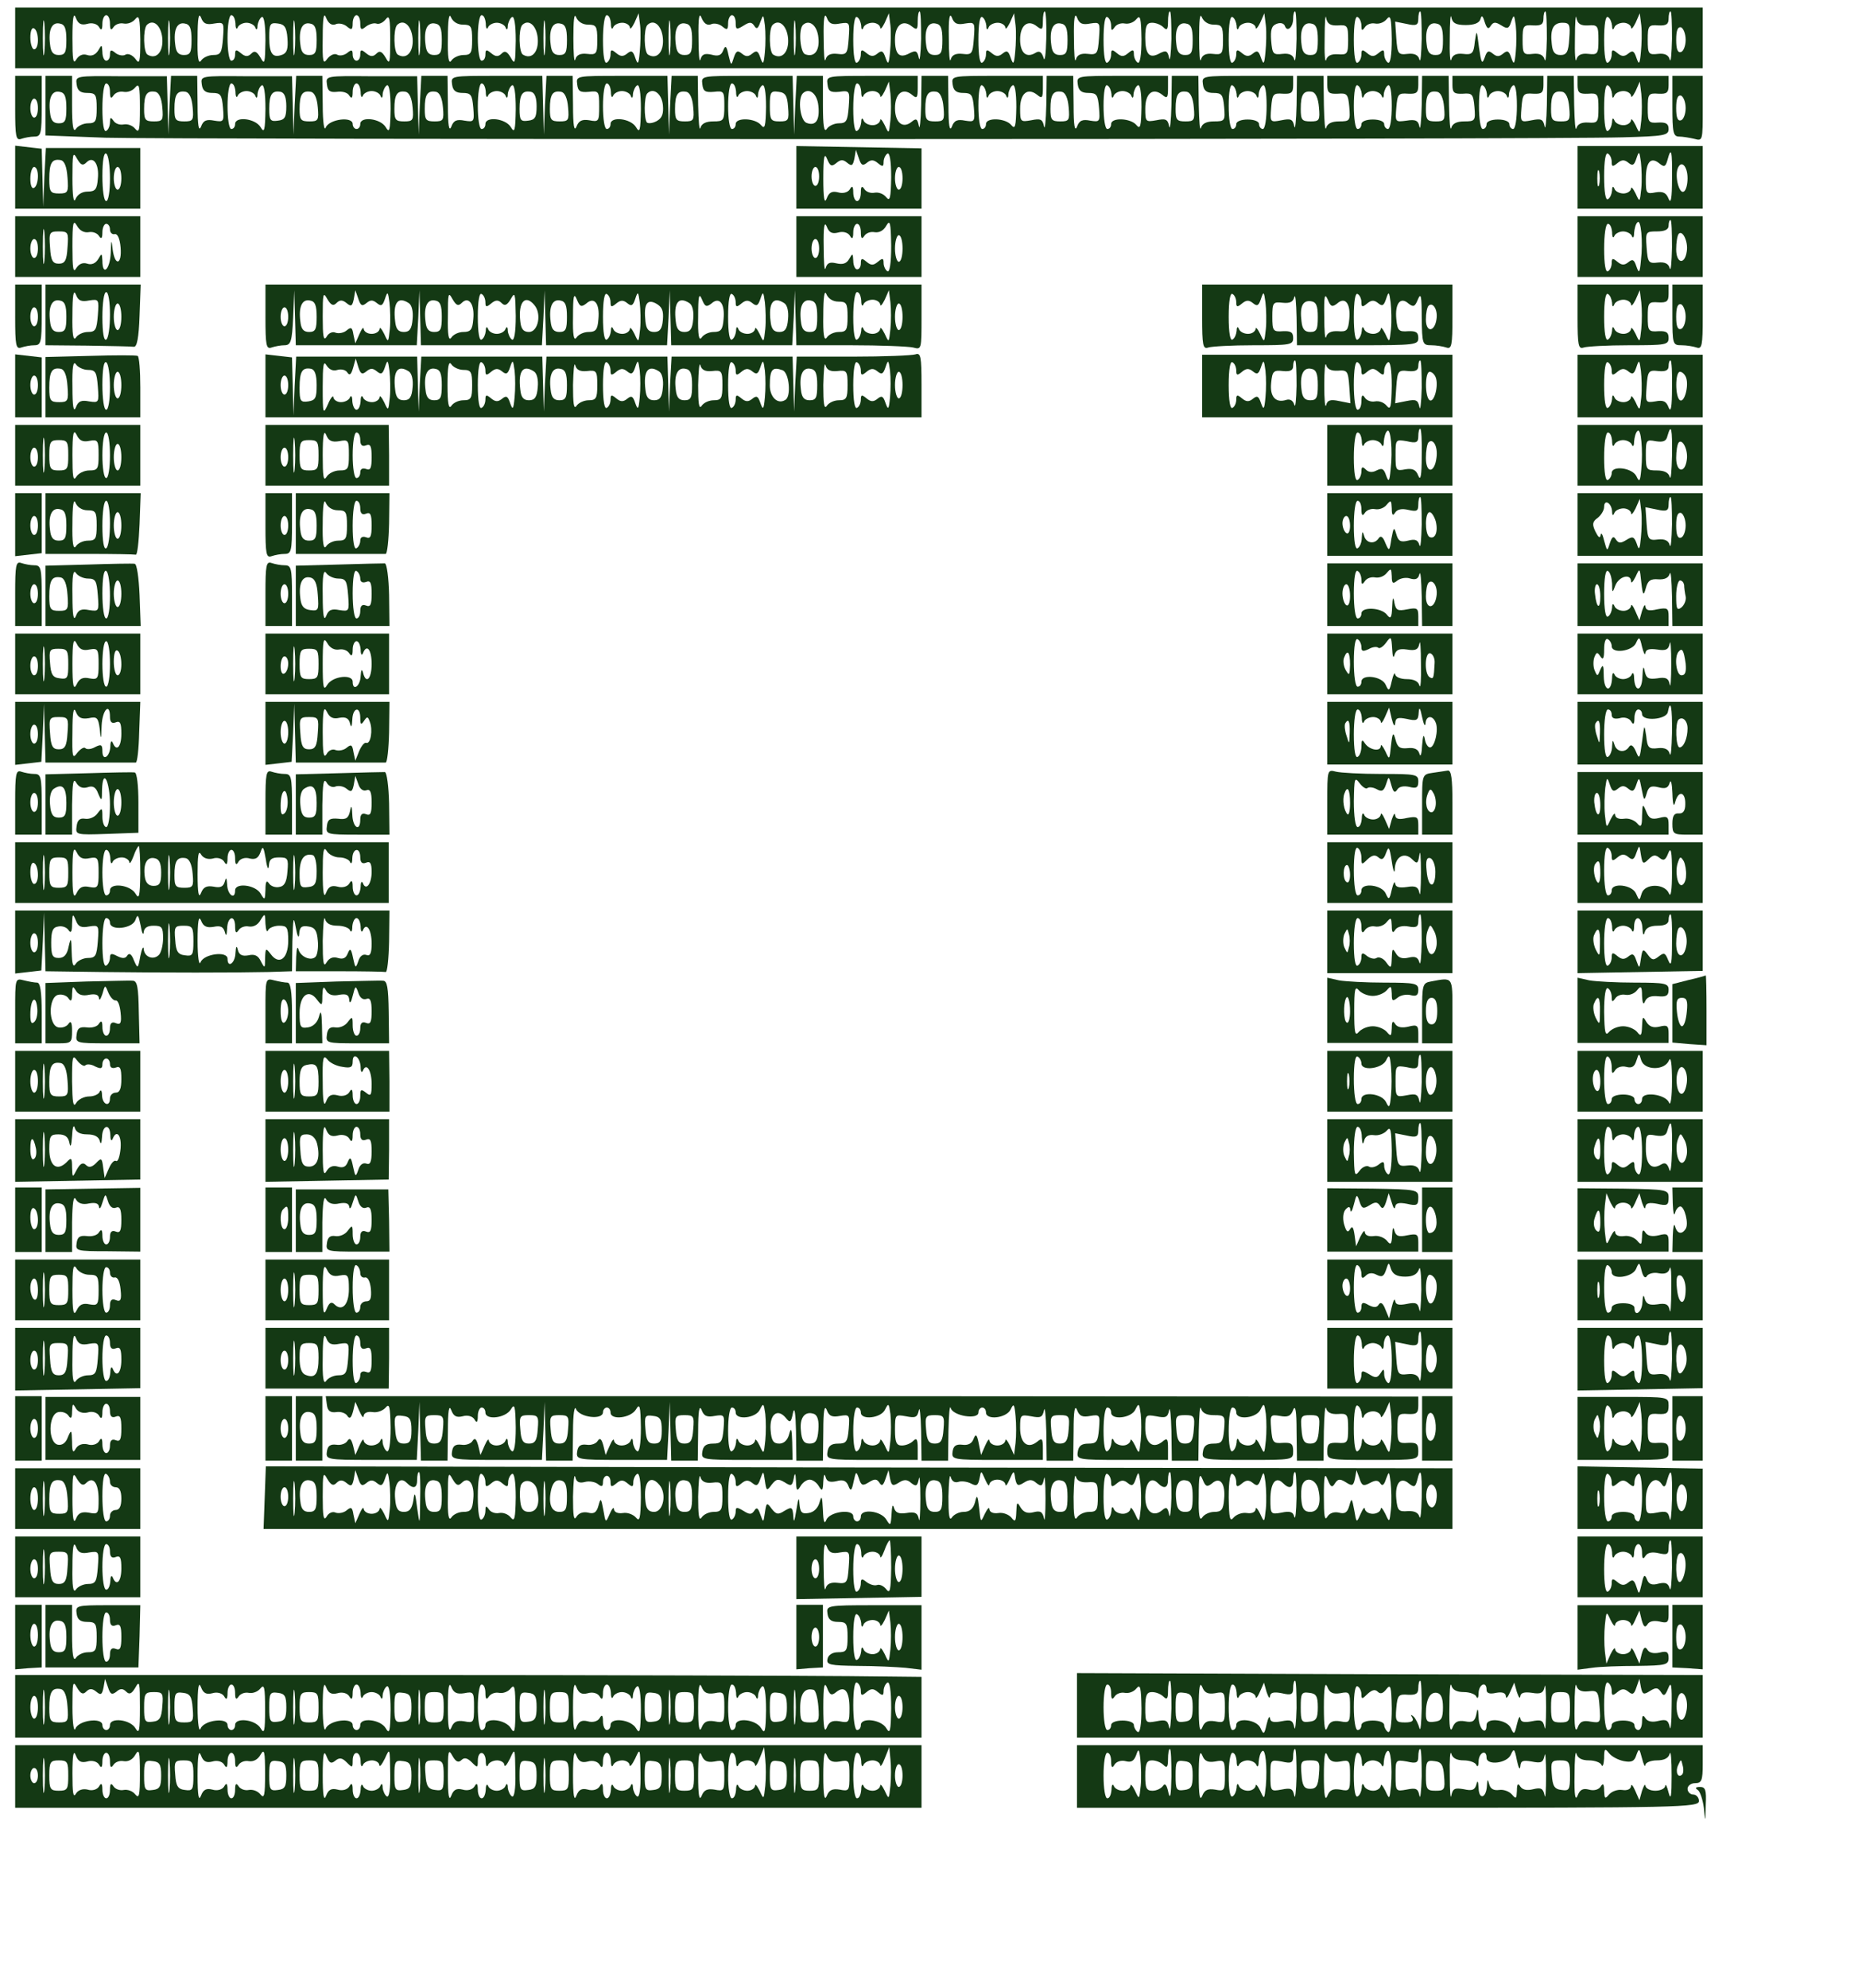 <?xml version="1.0" standalone="no"?>
<!DOCTYPE svg PUBLIC "-//W3C//DTD SVG 20010904//EN"
 "http://www.w3.org/TR/2001/REC-SVG-20010904/DTD/svg10.dtd">
<svg version="1.0" xmlns="http://www.w3.org/2000/svg"
 width="491pt" height="524pt" viewBox="0 0 491 524"
 preserveAspectRatio="xMidYMid meet">
<g transform="translate(0,524) scale(0.1,-0.1)"
fill="#143914" stroke="none">
<path d="M40 5140 l0 -80 2225 0 2225 0 0 80 0 80 -2225 0 -2225 0 0 -80z m77
-37 c-2 -21 -4 -4 -4 37 0 41 2 58 4 38 2 -21 2 -55 0 -75z m113 74 c13 4 26
0 31 -8 6 -11 9 -8 9 9 0 12 5 22 10 22 6 0 10 -10 10 -22 0 -17 3 -19 9 -10
5 8 17 12 27 10 11 -2 24 3 31 12 10 12 12 2 13 -54 0 -61 -2 -67 -13 -51 -8
10 -19 15 -26 11 -6 -4 -18 -2 -26 4 -12 10 -15 9 -15 -4 0 -9 -4 -16 -10 -16
-5 0 -10 10 -10 23 -1 20 -2 20 -11 4 -7 -11 -17 -16 -29 -12 -12 4 -22 -1
-29 -12 -8 -14 -10 0 -10 57 0 53 3 69 9 53 6 -16 14 -20 30 -16z m217 -74
c-2 -21 -4 -4 -4 37 0 41 2 58 4 38 2 -21 2 -55 0 -75z m118 75 c26 4 26 3 23
-39 -3 -38 -6 -44 -26 -44 -12 0 -27 -7 -32 -15 -7 -10 -10 9 -9 60 0 52 3 68
9 54 6 -17 15 -20 35 -16z m212 -75 c-2 -21 -4 -4 -4 37 0 41 2 58 4 38 2 -21
2 -55 0 -75z m108 73 c8 4 22 1 30 -6 12 -10 15 -9 15 9 0 11 5 21 10 21 6 0
10 -10 10 -21 0 -18 3 -19 15 -9 8 6 20 10 27 8 7 -3 18 2 25 11 10 13 12 3
12 -54 0 -61 -1 -67 -12 -47 -10 17 -16 19 -24 11 -9 -9 -16 -9 -28 1 -12 10
-15 10 -15 -4 0 -9 -4 -16 -10 -16 -5 0 -10 7 -10 16 0 13 -3 14 -15 4 -8 -6
-20 -8 -26 -4 -7 4 -18 -1 -26 -11 -11 -16 -13 -9 -12 56 0 54 3 68 9 52 6
-15 15 -21 25 -17z m222 -73 c-2 -21 -4 -4 -4 37 0 41 2 58 4 38 2 -21 2 -55
0 -75z m114 72 c21 0 24 -4 24 -40 0 -35 -3 -40 -23 -40 -12 0 -27 -7 -32 -15
-7 -10 -10 9 -9 60 0 46 3 67 8 55 5 -12 17 -20 32 -20z m216 -72 c-2 -21 -4
-4 -4 37 0 41 2 58 4 38 2 -21 2 -55 0 -75z m114 72 c21 0 24 -4 24 -40 0 -37
-2 -40 -27 -37 -18 2 -28 -3 -31 -15 -3 -10 -5 16 -5 57 0 45 2 67 7 55 5 -12
17 -20 32 -20z m216 -72 c-2 -21 -4 -4 -4 37 0 41 2 58 4 38 2 -21 2 -55 0
-75z m108 73 c8 4 22 1 30 -6 12 -10 15 -9 15 9 0 11 5 21 10 21 6 0 10 -9 10
-20 0 -18 2 -19 20 -8 17 11 22 10 29 0 6 -10 10 -8 16 10 8 21 8 21 12 -9 2
-18 2 -50 0 -70 -3 -33 -5 -35 -12 -15 -6 18 -10 20 -21 11 -11 -9 -17 -9 -28
0 -11 9 -15 7 -21 -11 -7 -22 -7 -22 -14 7 -5 24 -8 27 -14 12 -5 -13 -13 -16
-31 -11 -18 4 -25 1 -29 -13 -3 -10 -5 16 -5 57 -1 54 2 69 8 53 6 -15 15 -21
25 -17z m222 -73 c-2 -21 -4 -4 -4 37 0 41 2 58 4 38 2 -21 2 -55 0 -75z m118
75 c26 4 26 3 23 -39 -3 -41 -5 -44 -30 -41 -18 2 -28 -3 -31 -15 -3 -10 -5
16 -5 57 -1 51 2 68 8 54 6 -17 15 -20 35 -16z m214 -40 c-1 -40 -4 -63 -6
-51 -4 19 -8 21 -24 13 -27 -15 -39 -4 -39 36 0 38 21 54 45 34 13 -10 15 -8
15 14 0 14 2 26 5 26 3 0 4 -33 4 -72z m116 40 c26 4 26 3 23 -39 -3 -41 -5
-44 -30 -41 -18 2 -28 -3 -31 -15 -3 -10 -5 16 -5 57 -1 51 2 68 8 54 6 -17
15 -20 35 -16z m214 -40 c-1 -41 -4 -63 -7 -51 -5 16 -11 20 -21 14 -24 -15
-41 -1 -41 35 0 38 21 54 45 34 13 -10 15 -8 15 14 0 14 2 26 5 26 3 0 5 -33
4 -72z m116 40 c26 4 26 3 23 -39 -3 -41 -5 -44 -30 -41 -18 2 -28 -3 -31 -15
-3 -10 -5 16 -5 57 -1 51 2 68 8 54 6 -17 15 -20 35 -16z m214 -40 c-1 -40 -4
-63 -6 -51 -4 19 -8 21 -24 13 -28 -16 -39 -4 -39 41 0 31 4 39 18 39 10 0 23
-5 30 -12 9 -9 12 -6 12 15 0 15 2 27 5 27 3 0 4 -33 4 -72z m112 37 c21 0 24
-4 24 -40 0 -37 -2 -40 -27 -37 -18 2 -28 -3 -31 -15 -3 -10 -5 16 -5 57 0 45
2 67 7 55 5 -12 17 -20 32 -20z m218 -37 c-1 -40 -3 -65 -6 -55 -3 12 -13 17
-31 15 -25 -3 -27 0 -30 35 -2 28 1 39 14 44 10 4 19 2 22 -5 6 -18 22 -4 22
19 0 10 2 19 5 19 3 0 4 -33 4 -72z m109 35 c25 2 27 -1 27 -38 0 -37 -2 -40
-27 -38 -18 1 -28 -4 -31 -15 -3 -9 -5 17 -4 58 0 41 2 65 4 53 3 -16 11 -21
31 -20z m221 -35 c-1 -40 -3 -65 -6 -55 -3 12 -13 17 -31 15 -25 -3 -27 0 -30
41 l-3 44 30 -6 c26 -6 31 -3 31 13 0 11 2 20 5 20 3 0 4 -33 4 -72z m116 36
c22 0 36 5 39 16 3 11 6 9 11 -8 6 -18 10 -20 16 -10 7 10 12 11 28 1 16 -10
20 -9 26 10 7 20 8 19 12 -10 2 -18 2 -50 0 -70 -3 -33 -5 -35 -12 -15 -6 18
-10 20 -21 11 -11 -9 -17 -9 -28 0 -11 9 -15 7 -21 -11 -7 -19 -9 -14 -15 27
-6 48 -6 48 -11 15 -3 -31 -7 -35 -31 -32 -18 2 -28 -3 -31 -15 -3 -10 -5 16
-4 57 0 41 2 66 4 55 3 -16 12 -21 38 -21z m214 -36 c-1 -40 -3 -65 -6 -55 -3
12 -13 17 -31 15 -25 -3 -27 0 -27 37 0 37 2 40 28 38 21 -1 27 3 27 18 0 10
2 19 5 19 3 0 4 -33 4 -72z m109 35 c25 2 27 -1 27 -38 0 -37 -2 -40 -27 -37
-18 2 -28 -3 -31 -15 -3 -10 -5 16 -4 57 0 41 2 65 4 53 3 -16 11 -21 31 -20z
m221 -35 c-1 -40 -3 -65 -6 -55 -3 12 -13 17 -31 15 -25 -3 -27 0 -27 37 0 37
2 40 28 38 21 -1 27 3 27 18 0 10 2 19 5 19 3 0 4 -33 4 -72z m-3788 40 c0
-13 3 -17 6 -10 2 6 13 12 23 12 10 0 21 -6 23 -12 3 -8 6 -7 6 4 1 9 6 20 11
23 6 4 10 -19 10 -62 -1 -60 -2 -65 -13 -45 -10 17 -16 19 -24 11 -9 -9 -16
-9 -28 1 -12 10 -15 10 -15 -4 0 -9 -4 -16 -10 -16 -6 0 -10 27 -10 60 0 33 4
60 10 60 6 0 10 -10 11 -22z m660 0 c0 -13 3 -17 6 -10 2 6 13 12 23 12 10 0
21 -6 23 -12 3 -8 6 -7 6 4 1 9 6 20 11 23 6 4 10 -19 10 -62 -1 -60 -2 -65
-13 -45 -10 17 -16 19 -24 11 -9 -9 -16 -9 -28 1 -12 10 -15 10 -15 -4 0 -9
-4 -16 -10 -16 -6 0 -10 27 -10 60 0 33 4 60 10 60 6 0 10 -10 11 -22z m330 0
c0 -13 3 -17 6 -10 2 6 13 12 24 12 10 0 19 -6 20 -12 0 -7 5 -2 12 12 l11 25
4 -32 c2 -18 1 -50 -1 -70 -3 -33 -5 -35 -12 -15 -6 18 -10 20 -21 11 -11 -9
-18 -8 -29 1 -12 10 -15 10 -15 -3 0 -9 -4 -19 -10 -22 -6 -4 -10 18 -10 59 0
37 4 66 10 66 6 0 10 -10 11 -22z m660 -6 c0 -11 3 -12 6 -4 2 6 13 12 24 12
10 0 19 -6 20 -12 0 -7 5 -2 12 12 l11 25 4 -32 c2 -18 1 -50 -1 -70 -3 -33
-5 -35 -12 -15 -6 18 -10 20 -21 11 -11 -9 -18 -8 -29 1 -12 10 -15 10 -15 -3
0 -9 -4 -19 -10 -22 -6 -4 -10 18 -10 60 0 42 4 64 10 60 6 -3 10 -14 11 -23z
m330 0 c0 -11 3 -12 6 -4 2 6 13 12 24 12 10 0 19 -6 20 -12 0 -7 5 -2 12 12
l11 25 4 -32 c2 -18 1 -50 -1 -70 -3 -33 -5 -35 -12 -15 -6 18 -10 20 -21 11
-11 -9 -18 -8 -29 1 -12 10 -15 10 -15 -3 0 -9 -4 -19 -10 -22 -6 -4 -10 18
-10 60 0 42 4 64 10 60 6 -3 10 -14 11 -23z m329 0 c0 -13 2 -14 9 -4 5 8 17
12 27 10 11 -2 24 3 31 12 10 12 12 2 13 -53 0 -43 -4 -66 -10 -62 -5 3 -10
13 -10 22 0 13 -3 13 -15 3 -12 -10 -18 -10 -30 0 -12 10 -15 10 -15 -3 0 -9
-4 -19 -10 -22 -6 -4 -10 18 -10 60 0 42 4 64 10 60 6 -3 10 -14 10 -23z m331
0 c0 -11 3 -12 6 -4 2 6 13 12 24 12 10 0 19 -6 20 -12 0 -7 5 -2 12 12 l11
25 4 -32 c2 -18 1 -50 -1 -70 -3 -33 -5 -35 -12 -15 -6 18 -10 20 -21 11 -11
-9 -18 -8 -29 1 -12 10 -15 10 -15 -3 0 -9 -4 -19 -10 -22 -6 -4 -10 18 -10
60 0 42 4 64 10 60 6 -3 10 -14 11 -23z m329 0 c0 -13 2 -14 9 -4 5 8 17 12
27 10 11 -2 24 3 31 12 10 12 12 2 13 -53 0 -43 -4 -66 -10 -62 -5 3 -10 13
-10 22 0 13 -3 13 -15 3 -12 -10 -18 -10 -30 0 -12 10 -15 10 -15 -3 0 -9 -4
-19 -10 -22 -6 -4 -10 18 -10 60 0 42 4 64 10 60 6 -3 10 -14 10 -23z m661 0
c0 -11 3 -12 6 -4 2 6 13 12 24 12 10 0 19 -6 20 -12 0 -7 5 -2 12 12 l11 25
4 -32 c2 -18 1 -50 -1 -70 -3 -33 -5 -35 -12 -15 -6 18 -10 20 -21 11 -11 -9
-18 -8 -29 1 -12 10 -15 10 -15 -3 0 -9 -4 -19 -10 -22 -6 -4 -10 18 -10 60 0
42 4 64 10 60 6 -3 10 -14 11 -23z m-4076 -37 c0 -33 -3 -40 -20 -40 -15 0
-21 8 -23 28 -5 39 5 59 25 55 14 -2 18 -13 18 -43z m253 4 c3 -36 -16 -57
-39 -43 -11 6 -12 67 -2 78 17 17 38 -1 41 -35z m77 -4 c0 -33 -3 -40 -20 -40
-15 0 -21 8 -23 28 -5 39 5 59 25 55 14 -2 18 -13 18 -43z m253 4 c2 -27 -1
-38 -13 -43 -26 -10 -35 2 -35 45 0 36 2 40 23 37 17 -2 23 -10 25 -39z m77
-4 c0 -33 -3 -40 -20 -40 -15 0 -21 8 -23 28 -5 39 5 59 25 55 14 -2 18 -13
18 -43z m253 4 c3 -36 -16 -57 -39 -43 -11 6 -12 67 -2 78 17 17 38 -1 41 -35z
m77 -4 c0 -33 -3 -40 -20 -40 -15 0 -21 8 -23 28 -5 39 5 59 25 55 14 -2 18
-13 18 -43z m253 4 c3 -36 -16 -57 -39 -43 -11 6 -12 67 -2 78 17 17 38 -1 41
-35z m77 -4 c0 -33 -3 -40 -20 -40 -15 0 -21 8 -23 28 -5 39 5 59 25 55 14 -2
18 -13 18 -43z m253 4 c3 -36 -16 -57 -39 -43 -11 6 -12 67 -2 78 17 17 38 -1
41 -35z m77 -4 c0 -33 -3 -40 -20 -40 -15 0 -21 8 -23 28 -5 39 5 59 25 55 14
-2 18 -13 18 -43z m253 4 c3 -36 -16 -57 -39 -43 -11 6 -12 67 -2 78 17 17 38
-1 41 -35z m80 2 c4 -35 -11 -53 -35 -44 -13 5 -18 64 -6 77 17 16 38 -1 41
-33z m327 -6 c0 -33 -3 -40 -20 -40 -15 0 -21 8 -23 28 -5 39 5 59 25 55 14
-2 18 -13 18 -43z m330 0 c0 -33 -3 -40 -20 -40 -15 0 -21 8 -23 28 -5 39 5
59 25 55 14 -2 18 -13 18 -43z m330 0 c0 -33 -3 -40 -20 -40 -15 0 -21 8 -23
28 -5 39 5 59 25 55 14 -2 18 -13 18 -43z m330 0 c0 -33 -3 -40 -20 -40 -15 0
-21 8 -23 28 -5 39 5 59 25 55 14 -2 18 -13 18 -43z m330 0 c0 -33 -3 -40 -20
-40 -15 0 -21 8 -23 28 -5 39 5 59 25 55 14 -2 18 -13 18 -43z m333 3 c-2 -35
-7 -43 -23 -43 -15 0 -21 8 -23 28 -5 40 4 57 28 57 19 0 21 -5 18 -42z
m-4038 -4 c0 -13 -4 -24 -10 -24 -5 0 -10 14 -10 31 0 17 4 28 10 24 6 -3 10
-17 10 -31z m4345 1 c0 -16 -6 -30 -12 -32 -9 -3 -13 7 -13 32 0 25 4 35 13
33 6 -3 12 -17 12 -33z"/>
<path d="M40 4954 c0 -74 2 -85 16 -80 9 3 24 6 35 6 17 0 19 8 19 80 l0 80
-35 0 -35 0 0 -86z m60 1 c0 -14 -4 -25 -10 -25 -5 0 -10 11 -10 25 0 14 5 25
10 25 6 0 10 -11 10 -25z"/>
<path d="M120 4961 l0 -78 158 -6 c170 -5 3798 -5 4000 1 111 3 122 5 122 22
0 14 -7 18 -27 17 -26 -2 -28 1 -28 38 0 37 2 40 28 38 22 -1 27 2 27 23 l0
24 -120 0 -120 0 0 -24 c0 -21 5 -24 28 -23 25 2 27 -1 27 -38 0 -37 -2 -40
-27 -38 -18 1 -28 -4 -31 -15 -3 -9 -5 18 -6 61 l-1 77 -35 0 -35 0 -1 -77
c-1 -43 -4 -68 -6 -56 -4 19 -9 21 -34 16 -30 -6 -30 -5 -27 33 3 36 5 39 31
37 22 -1 27 2 27 23 l0 24 -120 0 -120 0 0 -24 c0 -21 5 -24 28 -23 24 2 27
-1 30 -35 3 -36 2 -38 -27 -38 -20 0 -31 -6 -34 -17 -3 -10 -5 17 -6 60 l-1
77 -35 0 -35 0 -1 -77 c-1 -43 -4 -69 -6 -57 -3 16 -10 20 -34 16 -30 -4 -30
-4 -27 34 3 36 5 39 31 37 22 -1 27 2 27 23 l0 24 -120 0 -120 0 0 -24 c0 -21
5 -24 28 -23 24 2 27 -1 30 -35 3 -36 2 -38 -27 -38 -20 0 -31 -6 -34 -17 -3
-10 -5 17 -6 60 l-1 77 -35 0 -35 0 -1 -77 c-1 -43 -4 -68 -6 -56 -4 19 -9 21
-34 16 -30 -6 -30 -5 -27 33 3 36 5 39 31 37 22 -1 27 2 27 23 l0 24 -121 0
c-119 0 -120 0 -117 -22 2 -17 10 -23 28 -23 22 0 25 -5 28 -37 3 -36 2 -38
-27 -38 -20 0 -31 -6 -34 -17 -3 -10 -5 17 -6 60 l-1 77 -35 0 -35 0 -1 -77
c-1 -43 -4 -68 -6 -56 -4 19 -9 21 -34 16 -28 -5 -29 -4 -29 31 0 40 20 56 45
36 13 -11 15 -8 15 19 l0 31 -121 0 c-119 0 -120 0 -117 -22 2 -17 10 -23 28
-23 22 0 25 -5 28 -39 3 -37 2 -38 -23 -34 -20 4 -29 1 -35 -16 -6 -14 -9 3
-9 57 l-1 77 -35 0 -35 0 -1 -77 c-1 -43 -4 -68 -6 -56 -4 19 -9 21 -34 16
-28 -5 -29 -4 -29 31 0 40 20 56 45 36 13 -11 15 -8 15 19 l0 31 -121 0 c-119
0 -120 0 -117 -22 2 -17 10 -23 28 -23 22 0 25 -5 28 -39 3 -37 2 -38 -23 -34
-20 4 -29 1 -35 -16 -6 -14 -9 3 -9 57 l-1 77 -35 0 -35 0 -1 -77 c-1 -43 -4
-68 -6 -55 -4 19 -7 21 -19 11 -23 -19 -44 -3 -44 36 0 39 21 55 45 35 13 -11
15 -8 15 19 l0 31 -121 0 c-119 0 -120 0 -117 -22 2 -19 8 -22 31 -20 28 4 28
2 25 -40 -3 -37 -6 -43 -26 -43 -12 0 -27 -7 -32 -15 -7 -10 -10 9 -10 63 l0
77 -35 0 -34 0 -4 -77 -3 -78 -2 78 -2 77 -121 0 c-119 0 -120 0 -117 -22 2
-19 8 -22 31 -20 26 3 27 1 27 -37 0 -39 -2 -41 -29 -41 -20 0 -31 -6 -34 -17
-3 -10 -5 17 -6 60 l-1 77 -35 0 -34 0 -4 -77 -3 -78 -2 78 -2 77 -121 0
c-119 0 -120 0 -117 -22 2 -19 8 -22 31 -20 26 3 27 1 27 -38 0 -40 -1 -42
-26 -37 -19 3 -28 -1 -34 -17 -6 -14 -9 3 -9 57 l-1 77 -35 0 -34 0 -4 -77 -3
-78 -2 78 -2 77 -121 0 c-119 0 -120 0 -117 -22 2 -17 10 -23 28 -23 22 0 25
-5 28 -39 3 -37 2 -38 -23 -34 -20 4 -29 1 -35 -16 -6 -14 -9 3 -9 57 l-1 77
-35 0 -34 0 -4 -77 -3 -78 -2 77 -2 77 -121 0 c-119 1 -120 1 -117 -21 2 -18
8 -22 27 -20 13 2 28 -2 32 -10 6 -9 9 -7 9 10 0 12 5 22 10 22 6 0 10 -10 11
-22 0 -13 3 -17 6 -10 2 6 13 12 23 12 10 0 21 -6 23 -12 3 -8 6 -7 6 4 1 9 6
20 11 23 6 4 10 -19 10 -62 -1 -58 -3 -65 -13 -48 -14 23 -67 29 -67 8 0 -7
-4 -13 -10 -13 -5 0 -10 6 -10 13 0 21 -62 13 -71 -9 -4 -11 -8 13 -8 59 l-1
77 -35 0 -34 0 -4 -77 -3 -78 -2 77 -2 77 -121 0 c-119 1 -120 1 -117 -21 2
-17 10 -23 28 -23 22 0 25 -5 28 -39 3 -37 2 -38 -23 -34 -20 4 -29 1 -35 -16
-6 -14 -9 3 -9 57 l-1 77 -35 0 -34 0 -4 -77 -3 -78 -2 77 -2 77 -121 0 c-119
1 -120 1 -117 -21 2 -17 10 -23 28 -23 22 0 25 -4 25 -40 0 -35 -3 -40 -23
-40 -12 0 -27 -7 -32 -15 -7 -10 -10 9 -10 63 l0 77 -35 0 -35 0 0 -79z m170
37 c0 -17 3 -19 9 -10 5 8 17 12 27 10 11 -2 24 3 31 12 10 12 12 2 12 -55 0
-57 -2 -67 -12 -55 -7 9 -20 14 -31 12 -10 -2 -22 2 -27 10 -7 10 -9 9 -9 -4
0 -9 -4 -20 -10 -23 -6 -4 -10 18 -10 59 0 37 4 66 10 66 6 0 10 -10 10 -22z
m331 0 c0 -13 3 -17 6 -10 2 6 13 12 23 12 10 0 21 -6 23 -12 3 -8 6 -7 6 4 1
9 6 20 11 23 6 4 10 -19 10 -62 -1 -58 -3 -65 -13 -48 -14 23 -67 29 -67 8 0
-7 -4 -13 -10 -13 -6 0 -10 27 -10 60 0 33 4 60 10 60 6 0 10 -10 11 -22z
m660 0 c0 -13 3 -17 6 -10 2 6 13 12 23 12 10 0 21 -6 23 -12 3 -8 6 -7 6 4 1
9 6 20 11 23 6 4 10 -19 10 -62 -1 -58 -3 -65 -13 -48 -14 23 -67 29 -67 8 0
-7 -4 -13 -10 -13 -6 0 -10 27 -10 60 0 33 4 60 10 60 6 0 10 -10 11 -22z
m330 0 c0 -13 3 -17 6 -10 2 6 13 12 23 12 10 0 21 -6 23 -12 3 -8 6 -7 6 4 1
9 6 20 11 23 6 4 10 -19 10 -62 -1 -58 -3 -65 -13 -48 -14 23 -67 29 -67 8 0
-7 -4 -13 -10 -13 -6 0 -10 27 -10 60 0 33 4 60 10 60 6 0 10 -10 11 -22z
m330 0 c0 -13 3 -17 6 -10 2 6 13 12 23 12 10 0 21 -6 23 -12 3 -8 6 -7 6 4 1
9 6 20 11 23 6 4 10 -17 10 -57 -1 -51 -3 -60 -13 -48 -15 19 -67 21 -67 3 0
-7 -4 -13 -10 -13 -6 0 -10 27 -10 60 0 33 4 60 10 60 6 0 10 -10 11 -22z
m330 0 c0 -13 3 -17 6 -10 2 6 13 12 24 12 10 0 19 -6 20 -12 0 -7 5 -2 12 12
l11 25 4 -32 c2 -18 2 -50 0 -70 -4 -37 -4 -37 -15 -13 -7 14 -12 19 -12 13
-1 -7 -10 -13 -20 -13 -11 0 -22 6 -24 13 -3 7 -6 6 -6 -5 -1 -9 -5 -20 -11
-23 -6 -4 -10 18 -10 59 0 37 4 66 10 66 6 0 10 -10 11 -22z m330 -6 c0 -11 3
-12 6 -4 2 6 13 12 23 12 10 0 21 -6 23 -12 3 -8 6 -7 6 4 1 9 6 20 11 23 6 4
10 -17 10 -57 -1 -51 -3 -60 -13 -48 -15 19 -67 21 -67 3 0 -7 -4 -13 -10 -13
-6 0 -10 27 -10 61 0 37 4 58 10 54 6 -3 10 -14 11 -23z m330 0 c0 -11 3 -12
6 -4 2 6 13 12 23 12 10 0 21 -6 23 -12 3 -8 6 -7 6 4 1 9 6 20 11 23 6 4 10
-17 10 -57 -1 -51 -3 -60 -13 -48 -15 19 -67 21 -67 3 0 -7 -4 -13 -10 -13 -6
0 -10 27 -10 61 0 37 4 58 10 54 6 -3 10 -14 11 -23z m330 0 c0 -11 3 -12 6
-4 2 6 13 12 23 12 10 0 21 -6 23 -12 3 -8 6 -7 6 4 1 9 6 20 11 23 6 4 10
-17 10 -54 0 -34 -4 -61 -10 -61 -5 0 -10 6 -10 13 0 7 -13 12 -30 12 -17 0
-30 -5 -30 -12 0 -7 -4 -13 -10 -13 -6 0 -10 27 -10 61 0 37 4 58 10 54 6 -3
10 -14 11 -23z m330 0 c0 -11 3 -12 6 -4 2 6 13 12 23 12 10 0 21 -6 23 -12 3
-8 6 -7 6 4 1 9 6 20 11 23 6 4 10 -17 10 -54 0 -34 -4 -61 -10 -61 -5 0 -10
6 -10 13 0 7 -13 12 -30 12 -17 0 -30 -5 -30 -12 0 -7 -4 -13 -10 -13 -6 0
-10 27 -10 61 0 37 4 58 10 54 6 -3 10 -14 11 -23z m330 0 c0 -11 3 -12 6 -4
2 6 13 12 23 12 10 0 21 -6 23 -12 3 -8 6 -7 6 4 1 9 6 20 11 23 6 4 10 -17
10 -54 0 -34 -4 -61 -10 -61 -5 0 -10 6 -10 13 0 7 -13 12 -30 12 -17 0 -30
-5 -30 -12 0 -7 -4 -13 -10 -13 -6 0 -10 27 -10 61 0 37 4 58 10 54 6 -3 10
-14 11 -23z m330 0 c0 -11 3 -12 6 -4 2 6 13 12 24 12 10 0 19 -6 20 -12 0 -7
5 -2 12 12 l11 25 4 -32 c2 -18 2 -50 0 -70 -4 -37 -4 -37 -15 -13 -7 14 -12
19 -12 13 -1 -7 -10 -13 -20 -13 -11 0 -22 6 -24 13 -3 7 -6 6 -6 -5 -1 -9 -5
-20 -11 -23 -6 -4 -10 18 -10 60 0 42 4 64 10 60 6 -3 10 -14 11 -23z m-4076
-37 c0 -33 -3 -40 -20 -40 -15 0 -21 8 -23 28 -5 39 5 59 25 55 14 -2 18 -13
18 -43z m253 2 c3 -34 1 -37 -22 -37 -23 0 -26 4 -26 33 0 38 7 49 30 45 9 -2
16 -16 18 -41z m80 0 c3 -34 1 -37 -22 -37 -23 0 -26 4 -26 33 0 38 7 49 30
45 9 -2 16 -16 18 -41z m247 3 c0 -29 -4 -36 -22 -38 -20 -3 -23 1 -23 31 0
38 7 49 30 45 10 -2 15 -15 15 -38z m83 -3 c3 -34 1 -37 -22 -37 -23 0 -26 4
-26 33 0 38 7 49 30 45 9 -2 16 -16 18 -41z m250 0 c3 -34 1 -37 -22 -37 -23
0 -26 4 -26 33 0 38 7 49 30 45 9 -2 16 -16 18 -41z m80 0 c3 -34 1 -37 -22
-37 -23 0 -26 4 -26 33 0 38 7 49 30 45 9 -2 16 -16 18 -41z m247 3 c0 -29 -4
-36 -22 -38 -20 -3 -23 1 -23 31 0 38 7 49 30 45 10 -2 15 -15 15 -38z m83 -3
c3 -34 1 -37 -22 -37 -23 0 -26 4 -26 33 0 38 7 49 30 45 9 -2 16 -16 18 -41z
m250 6 c2 -23 -2 -34 -16 -42 -11 -6 -22 -7 -26 -4 -8 9 -8 68 1 77 16 16 38
-1 41 -31z m80 -6 c3 -34 1 -37 -22 -37 -23 0 -26 4 -26 33 0 38 7 49 30 45 9
-2 16 -16 18 -41z m250 1 c3 -35 1 -38 -22 -38 -24 0 -26 4 -26 41 0 36 2 40
23 37 18 -2 23 -10 25 -40z m80 3 c4 -38 -7 -54 -31 -45 -17 6 -24 63 -10 78
17 16 38 -1 41 -33z m330 -4 c3 -34 1 -37 -22 -37 -23 0 -26 4 -26 33 0 38 7
49 30 45 9 -2 16 -16 18 -41z m330 0 c3 -34 1 -37 -22 -37 -23 0 -26 4 -26 33
0 38 7 49 30 45 9 -2 16 -16 18 -41z m330 0 c3 -34 1 -37 -22 -37 -23 0 -26 4
-26 33 0 38 7 49 30 45 9 -2 16 -16 18 -41z m330 0 c3 -34 1 -37 -22 -37 -23
0 -26 4 -26 33 0 38 7 49 30 45 9 -2 16 -16 18 -41z m330 0 c3 -34 1 -37 -22
-37 -23 0 -26 4 -26 33 0 38 7 49 30 45 9 -2 16 -16 18 -41z m330 0 c3 -34 1
-37 -22 -37 -23 0 -26 4 -26 33 0 38 7 49 30 45 9 -2 16 -16 18 -41z"/>
<path d="M4410 4960 c0 -69 2 -80 18 -80 9 0 27 -3 40 -6 22 -6 22 -5 22 80
l0 86 -40 0 -40 0 0 -80z m35 -5 c0 -16 -6 -30 -12 -32 -9 -3 -13 7 -13 32 0
25 4 35 13 33 6 -3 12 -17 12 -33z"/>
<path d="M40 4773 l0 -83 165 0 165 0 0 80 0 80 -125 0 -124 0 -4 -77 -3 -78
-2 76 -2 77 -35 4 -35 4 0 -83z m188 39 c18 18 34 -4 30 -43 -2 -28 -7 -34
-27 -34 -15 0 -27 -8 -32 -20 -5 -12 -8 9 -8 55 0 65 1 72 12 52 10 -17 15
-20 25 -10z m62 -43 c0 -33 -4 -59 -10 -59 -6 0 -10 29 -10 66 0 41 4 63 10
59 6 -3 10 -33 10 -66z m-112 3 c3 -39 1 -42 -22 -42 -23 0 -26 4 -26 38 0 43
7 54 30 50 10 -2 16 -17 18 -46z m-78 4 c0 -14 -4 -28 -10 -31 -6 -4 -10 7
-10 24 0 17 5 31 10 31 6 0 10 -11 10 -24z m220 -6 c0 -16 -4 -30 -10 -30 -5
0 -10 14 -10 30 0 17 5 30 10 30 6 0 10 -13 10 -30z"/>
<path d="M2100 4773 l0 -83 165 0 165 0 0 80 0 79 -165 3 -165 3 0 -82z m105
37 c12 10 18 10 29 1 12 -10 15 -8 19 11 l4 23 8 -23 c6 -18 10 -20 21 -11 11
9 18 8 29 -1 12 -10 15 -10 15 3 0 9 5 19 10 22 6 4 10 -19 10 -62 -1 -55 -3
-65 -13 -53 -7 9 -20 14 -31 12 -10 -2 -22 2 -27 10 -6 9 -9 7 -9 -9 0 -13 -4
-23 -10 -23 -5 0 -10 10 -10 23 0 16 -3 19 -9 8 -5 -8 -18 -12 -31 -8 -16 4
-24 0 -30 -16 -6 -16 -9 0 -9 53 0 57 3 69 10 51 8 -19 12 -21 24 -11z m-45
-35 c0 -14 -4 -25 -10 -25 -5 0 -10 11 -10 25 0 14 5 25 10 25 6 0 10 -11 10
-25z m220 -5 c0 -16 -4 -30 -10 -30 -5 0 -10 14 -10 30 0 17 5 30 10 30 6 0
10 -13 10 -30z"/>
<path d="M4160 4773 l0 -83 165 0 165 0 0 83 0 82 -165 0 -165 0 0 -82z m90
40 c0 -13 3 -13 15 -3 11 9 18 10 29 1 11 -9 15 -7 21 11 7 21 8 20 12 -9 2
-18 3 -50 1 -70 -4 -37 -4 -37 -15 -13 -7 14 -12 19 -12 13 -1 -7 -10 -13 -20
-13 -11 0 -22 6 -24 13 -3 7 -6 6 -6 -5 -1 -9 -5 -20 -11 -23 -6 -4 -10 18
-10 60 0 42 4 64 10 60 6 -3 10 -13 10 -22z m159 -45 c0 -51 -3 -67 -9 -52 -6
16 -15 20 -34 17 -25 -5 -26 -3 -26 35 0 45 13 60 36 41 12 -10 16 -9 21 9 10
38 13 24 12 -50z m41 2 c0 -16 -4 -32 -10 -35 -12 -7 -24 39 -16 61 9 23 26 7
26 -26z m-233 -17 c-3 -10 -5 -2 -5 17 0 19 2 27 5 18 2 -10 2 -26 0 -35z"/>
<path d="M40 4590 l0 -80 165 0 165 0 0 80 0 80 -165 0 -165 0 0 -80z m77 -37
c-2 -21 -4 -4 -4 37 0 41 2 58 4 38 2 -21 2 -55 0 -75z m117 75 c10 2 22 -2
27 -10 6 -9 9 -7 9 10 0 12 5 22 10 22 6 0 10 -7 10 -15 0 -8 6 -14 13 -12 7
1 13 -12 15 -35 4 -46 -15 -51 -21 -5 -3 28 -4 26 -5 -10 -2 -44 -22 -62 -22
-20 -1 20 -2 20 -11 4 -7 -11 -17 -16 -29 -12 -12 4 -22 -1 -29 -12 -8 -14
-10 0 -10 57 0 63 2 72 12 55 7 -13 19 -19 31 -17z m-56 -40 c-2 -35 -7 -43
-23 -43 -16 0 -21 8 -23 43 -3 39 -2 42 23 42 25 0 26 -3 23 -42z m-78 -3 c0
-14 -4 -25 -10 -25 -5 0 -10 11 -10 25 0 14 5 25 10 25 6 0 10 -11 10 -25z"/>
<path d="M2100 4590 l0 -80 165 0 165 0 0 80 0 80 -165 0 -165 0 0 -80z m110
37 c13 4 26 0 31 -8 6 -11 9 -8 9 9 0 12 5 22 10 22 6 0 10 -10 10 -22 0 -17
3 -19 9 -10 5 8 17 12 27 10 12 -2 24 4 31 17 10 17 12 9 13 -53 0 -46 -4 -71
-10 -67 -5 3 -10 13 -10 22 0 13 -3 13 -15 3 -12 -10 -18 -10 -30 0 -12 10
-15 10 -15 -4 0 -9 -4 -16 -10 -16 -5 0 -10 10 -10 23 -1 20 -2 20 -11 4 -7
-12 -17 -15 -34 -11 -17 4 -24 1 -28 -13 -3 -10 -5 16 -5 57 -1 52 2 68 8 53
6 -16 14 -20 30 -16z m170 -42 c0 -19 -4 -35 -10 -35 -5 0 -10 16 -10 35 0 19
5 35 10 35 6 0 10 -16 10 -35z m-220 0 c0 -14 -4 -25 -10 -25 -5 0 -10 11 -10
25 0 14 5 25 10 25 6 0 10 -11 10 -25z"/>
<path d="M4160 4590 l0 -80 165 0 165 0 0 80 0 80 -165 0 -165 0 0 -80z m167
-37 c-3 -33 -5 -35 -12 -15 -6 18 -10 20 -21 11 -11 -9 -18 -8 -29 1 -12 10
-15 10 -15 -3 0 -9 -4 -19 -10 -22 -6 -4 -10 18 -10 59 0 37 4 66 10 66 6 0
10 -10 11 -22 0 -13 3 -17 6 -10 2 6 13 12 23 12 10 0 21 -6 23 -12 3 -7 6 -4
6 8 1 11 4 24 9 28 9 10 15 -51 9 -101z m82 35 c-1 -40 -3 -65 -6 -55 -3 12
-13 17 -31 15 -25 -3 -27 0 -30 40 -3 41 -2 42 27 42 21 0 31 5 31 15 0 8 2
15 5 15 3 0 4 -33 4 -72z m39 -10 c-5 -37 -28 -33 -28 5 0 18 3 37 7 41 10 10
25 -21 21 -46z"/>
<path d="M40 4404 c0 -74 2 -85 16 -80 9 3 24 6 35 6 17 0 19 8 19 80 l0 80
-35 0 -35 0 0 -86z m60 1 c0 -14 -4 -25 -10 -25 -5 0 -10 11 -10 25 0 14 5 25
10 25 6 0 10 -11 10 -25z"/>
<path d="M120 4410 l0 -80 110 -1 c61 -1 116 -2 123 -3 8 -1 13 23 15 82 l3
82 -126 0 -125 0 0 -80z m115 38 c26 4 26 3 23 -39 -3 -38 -6 -44 -26 -44 -13
0 -27 -7 -32 -15 -7 -10 -10 10 -9 60 0 52 3 68 9 54 6 -17 15 -20 35 -16z
m55 -37 c0 -33 -4 -63 -10 -66 -6 -4 -10 18 -10 59 0 37 4 66 10 66 6 0 10
-26 10 -59z m-115 -6 c0 -33 -3 -40 -20 -40 -15 0 -21 8 -23 28 -5 39 5 59 25
55 14 -2 18 -13 18 -43z m145 0 c0 -19 -4 -35 -10 -35 -5 0 -10 16 -10 35 0
19 5 35 10 35 6 0 10 -16 10 -35z"/>
<path d="M700 4404 c0 -74 2 -85 16 -80 9 3 24 6 34 6 17 0 20 10 23 73 l3 72
2 -72 2 -73 160 0 159 0 4 73 3 72 2 -72 2 -73 160 0 159 0 4 73 3 72 2 -72 2
-73 160 0 159 0 4 73 3 72 2 -72 2 -73 160 0 159 0 4 73 3 72 2 -72 2 -73 143
0 c78 0 152 -3 165 -6 22 -6 22 -5 22 80 l0 86 -865 0 -865 0 0 -86z m1511 41
c21 0 24 -4 24 -40 0 -35 -3 -40 -23 -40 -13 0 -27 -7 -32 -15 -7 -10 -10 10
-9 60 0 46 3 67 8 55 5 -12 17 -20 32 -20z m-1324 -4 c9 9 16 9 27 0 12 -10
15 -8 19 11 l4 23 8 -23 c6 -18 10 -20 21 -11 11 9 17 9 28 0 11 -9 15 -7 21
11 7 21 8 20 12 -9 2 -18 3 -50 1 -70 -4 -37 -4 -37 -15 -13 -7 14 -12 19 -12
13 -1 -7 -10 -13 -21 -13 -11 0 -20 6 -21 13 0 6 -5 1 -11 -13 l-11 -25 -5 23
c-3 19 -6 21 -18 11 -7 -6 -20 -9 -29 -6 -8 4 -19 -1 -24 -11 -8 -12 -10 2
-10 53 0 61 1 67 12 47 10 -17 16 -19 24 -11z m331 1 c18 18 34 -4 30 -43 -2
-28 -7 -34 -26 -34 -13 0 -27 -7 -32 -15 -7 -10 -10 8 -9 55 0 62 1 67 12 47
10 -17 15 -20 25 -10z m62 1 c0 -13 3 -13 15 -3 12 10 19 10 28 1 8 -8 14 -6
24 11 11 20 12 15 13 -45 0 -43 -4 -66 -10 -62 -5 3 -10 14 -11 23 0 11 -3 12
-6 5 -2 -7 -13 -13 -23 -13 -10 0 -21 6 -23 13 -3 7 -6 6 -6 -5 -1 -9 -5 -20
-11 -23 -6 -4 -10 18 -10 60 0 42 4 64 10 60 6 -3 10 -13 10 -22z m266 -3 c21
19 36 0 32 -41 -2 -28 -7 -34 -26 -34 -13 0 -27 -7 -32 -15 -7 -10 -10 8 -9
55 0 54 2 65 10 46 8 -20 12 -21 25 -11z m64 3 c0 -13 3 -13 15 -3 11 9 18 10
29 1 11 -9 15 -7 21 11 7 21 8 20 12 -9 2 -18 3 -50 1 -70 -4 -37 -4 -37 -15
-13 -7 14 -12 19 -12 13 -1 -7 -10 -13 -20 -13 -11 0 -22 6 -24 13 -3 7 -6 6
-6 -5 -1 -9 -5 -20 -11 -23 -6 -4 -10 18 -10 60 0 42 4 64 10 60 6 -3 10 -13
10 -22z m266 -3 c21 19 36 0 32 -41 -2 -28 -7 -34 -26 -34 -13 0 -27 -7 -32
-15 -7 -10 -10 8 -9 55 0 54 2 65 10 46 8 -20 12 -21 25 -11z m64 3 c0 -13 3
-13 15 -3 11 9 18 10 29 1 11 -9 15 -7 21 11 7 21 8 20 12 -9 2 -18 3 -50 1
-70 -4 -37 -4 -37 -15 -13 -7 14 -12 19 -12 13 -1 -7 -10 -13 -20 -13 -11 0
-22 6 -24 13 -3 7 -6 6 -6 -5 -1 -9 -5 -20 -11 -23 -6 -4 -10 18 -10 60 0 42
4 64 10 60 6 -3 10 -13 10 -22z m331 5 c0 -13 3 -17 6 -10 2 6 13 12 24 12 10
0 19 -6 20 -12 0 -7 5 -2 12 12 l11 25 4 -32 c2 -18 2 -50 0 -70 -4 -37 -4
-37 -15 -13 -7 14 -12 19 -12 13 -1 -7 -10 -13 -20 -13 -11 0 -22 6 -24 13 -3
7 -6 6 -6 -5 -1 -9 -5 -20 -11 -23 -6 -4 -10 18 -10 59 0 37 4 66 10 66 6 0
10 -10 11 -22z m-1436 -43 c0 -33 -3 -40 -20 -40 -15 0 -21 8 -23 28 -5 39 5
59 25 55 14 -2 18 -13 18 -43z m243 36 c8 -5 12 -22 10 -42 -2 -26 -8 -34 -23
-34 -15 0 -21 8 -23 28 -6 49 7 67 36 48z m87 -36 c0 -33 -3 -40 -20 -40 -15
0 -21 8 -23 28 -5 39 5 59 25 55 14 -2 18 -13 18 -43z m244 31 c20 -23 10 -71
-14 -71 -15 0 -21 8 -23 28 -6 51 13 72 37 43z m86 -31 c0 -33 -3 -40 -20 -40
-15 0 -21 8 -23 28 -5 39 5 59 25 55 14 -2 18 -13 18 -43z m253 -8 c-2 -24 -8
-32 -23 -32 -15 0 -21 8 -23 28 -5 45 4 60 28 47 16 -9 20 -19 18 -43z m70 44
c8 -5 12 -22 10 -42 -2 -26 -8 -34 -23 -34 -15 0 -21 8 -23 28 -6 49 7 67 36
48z m250 0 c8 -5 12 -22 10 -42 -2 -26 -8 -34 -23 -34 -15 0 -21 8 -23 28 -6
49 7 67 36 48z m87 -36 c0 -33 -3 -40 -20 -40 -15 0 -21 8 -23 28 -5 39 5 59
25 55 14 -2 18 -13 18 -43z m225 0 c0 -19 -4 -35 -10 -35 -5 0 -10 16 -10 35
0 19 5 35 10 35 6 0 10 -16 10 -35z m-1620 0 c0 -14 -4 -25 -10 -25 -5 0 -10
11 -10 25 0 14 5 25 10 25 6 0 10 -11 10 -25z"/>
<path d="M3170 4404 c0 -74 2 -85 16 -80 9 3 63 6 120 6 96 0 104 1 104 19 0
15 -6 19 -27 18 -26 -2 -28 1 -28 38 0 37 2 40 27 37 19 -2 28 2 31 15 3 10 5
-15 6 -54 l1 -73 160 0 c152 0 160 1 160 19 0 15 -6 19 -27 18 -25 -2 -28 2
-31 32 -4 41 11 60 32 41 13 -10 17 -9 25 11 8 19 10 8 10 -48 1 -70 2 -73 25
-73 13 0 31 -3 40 -6 14 -5 16 6 16 80 l0 86 -330 0 -330 0 0 -86z m90 39 c0
-13 3 -13 15 -3 11 9 18 10 29 1 11 -9 15 -7 21 11 7 21 8 20 12 -9 2 -18 3
-50 1 -70 -4 -37 -4 -37 -15 -13 -7 14 -12 19 -12 13 -1 -7 -10 -13 -20 -13
-11 0 -22 6 -24 13 -3 7 -6 6 -6 -5 -1 -9 -5 -20 -11 -23 -6 -4 -10 18 -10 60
0 42 4 64 10 60 6 -3 10 -13 10 -22z m266 -3 c21 19 36 0 32 -41 -3 -30 -6
-34 -30 -32 -18 1 -28 -4 -31 -15 -3 -9 -5 15 -5 53 -1 54 1 64 9 46 8 -20 12
-21 25 -11z m64 3 c0 -13 3 -13 15 -3 11 9 18 10 29 1 11 -9 15 -7 21 11 7 21
8 20 12 -9 2 -18 3 -50 1 -70 -4 -37 -4 -37 -15 -13 -7 14 -12 19 -12 13 -1
-7 -10 -13 -20 -13 -11 0 -22 6 -24 13 -3 7 -6 6 -6 -5 -1 -9 -5 -20 -11 -23
-6 -4 -10 18 -10 60 0 42 4 64 10 60 6 -3 10 -13 10 -22z m-115 -39 c0 -32 -3
-39 -20 -39 -15 0 -21 8 -23 28 -5 39 3 56 25 53 14 -2 18 -12 18 -42z m313
-5 c-5 -35 -28 -36 -28 -1 0 16 3 32 7 36 11 11 25 -10 21 -35z"/>
<path d="M4160 4404 c0 -74 2 -85 16 -80 9 3 63 6 120 6 96 0 104 1 104 19 0
15 -6 19 -27 18 -26 -2 -28 1 -28 38 0 37 2 40 28 38 22 -1 27 2 27 23 l0 24
-120 0 -120 0 0 -86z m91 38 c0 -11 3 -12 6 -4 2 6 13 12 24 12 10 0 19 -6 20
-12 0 -7 5 -2 12 12 l11 25 4 -32 c2 -18 2 -50 0 -70 -4 -37 -4 -37 -15 -13
-7 14 -12 19 -12 13 -1 -7 -10 -13 -20 -13 -11 0 -22 6 -24 13 -3 7 -6 6 -6
-5 -1 -9 -5 -20 -11 -23 -6 -4 -10 18 -10 60 0 42 4 64 10 60 6 -3 10 -14 11
-23z"/>
<path d="M4410 4410 c0 -78 1 -80 24 -80 13 0 31 -3 40 -6 14 -5 16 6 16 80
l0 86 -40 0 -40 0 0 -80z m35 -5 c0 -16 -6 -30 -12 -32 -9 -3 -13 7 -13 32 0
25 4 35 13 33 6 -3 12 -17 12 -33z"/>
<path d="M40 4223 l0 -83 35 0 35 0 0 79 0 79 -35 4 -35 4 0 -83z m60 2 c0
-14 -4 -25 -10 -25 -5 0 -10 11 -10 25 0 14 5 25 10 25 6 0 10 -11 10 -25z"/>
<path d="M238 4302 l-118 -3 0 -79 0 -80 125 0 125 0 0 79 c0 44 -3 81 -7 83
-5 2 -61 2 -125 0z m-6 -37 c20 0 23 -6 26 -44 3 -42 3 -43 -23 -39 -20 4 -29
1 -35 -16 -6 -14 -9 2 -9 54 -1 51 2 70 9 60 5 -8 20 -15 32 -15z m58 -46 c0
-33 -4 -59 -10 -59 -6 0 -10 29 -10 66 0 41 4 63 10 59 6 -3 10 -33 10 -66z
m-112 3 c3 -39 1 -42 -22 -42 -23 0 -26 4 -26 38 0 43 7 54 30 50 10 -2 16
-17 18 -46z m142 3 c0 -19 -4 -35 -10 -35 -5 0 -10 16 -10 35 0 19 5 35 10 35
6 0 10 -16 10 -35z"/>
<path d="M700 4223 l0 -83 865 0 865 0 0 86 c0 74 -2 85 -16 80 -9 -3 -83 -6
-164 -6 l-149 0 -4 -72 -3 -73 -2 73 -2 72 -160 0 -159 0 -4 -72 -3 -73 -2 73
-2 72 -160 0 -159 0 -4 -72 -3 -73 -2 73 -2 72 -160 0 -159 0 -4 -72 -3 -73
-2 73 -2 72 -160 0 -159 0 -4 -77 -3 -78 -2 76 -2 77 -35 4 -35 4 0 -83z m190
42 c10 3 22 0 26 -7 6 -9 10 -5 15 12 l7 25 7 -23 c6 -18 10 -20 21 -11 11 9
17 9 28 0 11 -9 15 -7 21 11 7 21 8 20 12 -9 2 -18 3 -50 1 -70 -4 -37 -4 -37
-15 -13 -7 14 -12 19 -12 13 -1 -7 -10 -13 -20 -13 -11 0 -22 6 -24 13 -3 6
-6 2 -6 -10 -1 -13 -5 -23 -11 -23 -5 0 -10 10 -11 23 0 12 -3 16 -6 10 -2 -7
-13 -13 -24 -13 -10 0 -19 6 -20 13 0 6 -7 -1 -14 -18 -13 -29 -14 -27 -14 45
0 57 2 71 10 57 7 -11 17 -16 29 -12z m332 0 c20 0 23 -5 23 -40 0 -35 -3 -40
-23 -40 -13 0 -27 -7 -32 -15 -7 -10 -10 8 -10 55 0 48 3 65 10 55 5 -8 20
-15 32 -15z m58 -2 c0 -13 3 -13 15 -3 11 9 18 10 29 1 11 -9 15 -7 21 11 7
21 8 20 12 -9 2 -18 2 -50 0 -70 -3 -33 -5 -35 -12 -15 -6 18 -10 20 -21 11
-11 -9 -18 -8 -29 1 -12 10 -15 10 -15 -3 0 -9 -4 -19 -10 -22 -6 -4 -10 18
-10 60 0 42 4 64 10 60 6 -3 10 -13 10 -22z m268 -1 c25 3 27 0 27 -37 0 -35
-3 -40 -23 -40 -12 0 -27 -7 -32 -15 -7 -10 -9 7 -9 55 1 39 3 62 6 52 3 -12
13 -17 31 -15z m62 1 c0 -13 3 -13 15 -3 11 9 18 10 29 1 11 -9 15 -7 21 11 7
21 8 20 12 -9 2 -18 2 -50 0 -70 -3 -33 -5 -35 -12 -15 -6 18 -10 20 -21 11
-11 -9 -18 -8 -29 1 -12 10 -15 10 -15 -3 0 -9 -4 -19 -10 -22 -6 -4 -10 18
-10 60 0 42 4 64 10 60 6 -3 10 -13 10 -22z m268 -1 c25 3 27 0 27 -37 0 -35
-3 -40 -23 -40 -13 0 -27 -7 -32 -15 -7 -10 -9 8 -9 55 1 39 3 62 6 52 3 -12
13 -17 31 -15z m62 1 c0 -13 3 -13 15 -3 11 9 18 10 29 1 11 -9 15 -7 21 11 7
21 8 20 12 -9 2 -18 2 -50 0 -70 -3 -33 -5 -35 -12 -15 -6 18 -10 20 -21 11
-11 -9 -18 -8 -29 1 -12 10 -15 10 -15 -3 0 -9 -4 -19 -10 -22 -6 -4 -10 18
-10 60 0 42 4 64 10 60 6 -3 10 -13 10 -22z m268 -1 c25 3 27 0 27 -37 0 -35
-3 -40 -23 -40 -13 0 -27 -7 -32 -15 -7 -10 -9 8 -9 55 1 39 3 62 6 52 3 -12
13 -17 31 -15z m62 1 c0 -13 3 -13 15 -3 11 9 18 10 29 1 11 -9 15 -7 21 11 7
21 8 20 12 -9 2 -18 2 -50 0 -70 -3 -33 -5 -35 -12 -15 -6 18 -10 20 -21 11
-11 -9 -18 -8 -29 1 -12 10 -15 10 -15 -3 0 -9 -4 -19 -10 -22 -6 -4 -10 18
-10 60 0 42 4 64 10 60 6 -3 10 -13 10 -22z m-1435 -38 c0 -34 -3 -40 -22 -43
-21 -3 -23 1 -23 36 0 43 7 54 30 50 10 -2 15 -15 15 -43z m243 36 c8 -5 12
-22 10 -42 -2 -26 -8 -34 -23 -34 -15 0 -21 8 -23 28 -6 49 7 67 36 48z m87
-36 c0 -33 -3 -40 -20 -40 -15 0 -21 8 -23 28 -5 39 5 59 25 55 14 -2 18 -13
18 -43z m243 36 c8 -5 12 -22 10 -42 -2 -26 -8 -34 -23 -34 -15 0 -21 8 -23
28 -6 49 7 67 36 48z m87 -36 c0 -33 -3 -40 -20 -40 -15 0 -21 8 -23 28 -5 39
5 59 25 55 14 -2 18 -13 18 -43z m243 36 c8 -5 12 -22 10 -42 -2 -26 -8 -34
-23 -34 -15 0 -21 8 -23 28 -6 49 7 67 36 48z m87 -36 c0 -33 -3 -40 -20 -40
-15 0 -21 8 -23 28 -5 39 5 59 25 55 14 -2 18 -13 18 -43z m239 39 c17 -7 23
-69 7 -78 -20 -13 -41 7 -41 38 0 43 7 50 34 40z m91 -39 c0 -33 -3 -40 -20
-40 -15 0 -21 8 -23 28 -5 39 5 59 25 55 14 -2 18 -13 18 -43z m225 0 c0 -19
-4 -35 -10 -35 -5 0 -10 16 -10 35 0 19 5 35 10 35 6 0 10 -16 10 -35z m-1620
0 c0 -14 -4 -25 -10 -25 -5 0 -10 11 -10 25 0 14 5 25 10 25 6 0 10 -11 10
-25z"/>
<path d="M3170 4223 l0 -83 330 0 330 0 0 83 0 82 -330 0 -330 0 0 -82z m90
40 c0 -13 3 -13 15 -3 11 9 18 10 29 1 11 -9 15 -7 21 11 7 21 8 20 12 -9 2
-18 2 -50 0 -70 -3 -33 -5 -35 -12 -15 -6 18 -10 20 -21 11 -11 -9 -18 -8 -29
1 -12 10 -15 10 -15 -3 0 -9 -4 -19 -10 -22 -6 -4 -10 18 -10 60 0 42 4 64 10
60 6 -3 10 -13 10 -22z m159 -40 c-1 -38 -3 -60 -6 -50 -3 11 -11 16 -21 13
-28 -9 -44 8 -40 45 3 30 6 34 31 31 19 -2 27 2 27 13 0 8 2 15 5 15 3 0 4
-30 4 -67z m109 40 c25 2 27 -1 30 -42 l3 -44 -30 6 c-23 5 -31 2 -34 -11 -3
-9 -5 15 -5 53 0 39 2 62 5 53 3 -11 13 -16 31 -15z m62 0 c0 -13 3 -13 15 -3
12 10 18 10 30 0 12 -10 15 -10 15 3 0 9 5 19 10 22 6 4 10 -19 10 -62 -1 -55
-3 -65 -13 -53 -7 9 -20 14 -31 12 -10 -2 -22 2 -27 10 -6 9 -9 7 -9 -9 0 -13
-4 -23 -10 -23 -6 0 -10 29 -10 66 0 41 4 63 10 59 6 -3 10 -13 10 -22z m159
-45 c-1 -40 -4 -63 -6 -51 -4 19 -9 21 -34 16 l-30 -6 3 44 c3 41 5 44 31 41
19 -2 27 2 27 13 0 8 2 15 5 15 3 0 4 -33 4 -72z m-274 7 c0 -33 -3 -40 -20
-40 -15 0 -21 8 -23 28 -5 39 5 59 25 55 14 -2 18 -13 18 -43z m311 20 c8 -21
-4 -67 -16 -60 -13 8 -13 75 0 75 6 0 13 -7 16 -15z"/>
<path d="M4160 4223 l0 -83 165 0 165 0 0 83 0 82 -165 0 -165 0 0 -82z m90
40 c0 -13 3 -13 15 -3 11 9 18 10 29 1 11 -9 15 -7 21 11 7 21 8 20 12 -9 2
-18 3 -50 1 -70 -4 -37 -4 -37 -15 -13 -7 14 -12 19 -12 13 -1 -7 -10 -13 -20
-13 -11 0 -22 6 -24 13 -3 7 -6 6 -6 -5 -1 -9 -5 -20 -11 -23 -6 -4 -10 18
-10 60 0 42 4 64 10 60 6 -3 10 -13 10 -22z m159 -45 c0 -51 -3 -67 -9 -52 -6
17 -15 20 -35 16 -26 -4 -26 -3 -23 39 3 41 5 44 31 41 19 -2 27 2 27 13 0 8
2 15 5 15 3 0 5 -33 4 -72z m37 27 c8 -21 -4 -67 -16 -60 -13 8 -13 75 0 75 6
0 13 -7 16 -15z"/>
<path d="M40 4040 l0 -80 165 0 165 0 0 80 0 80 -165 0 -165 0 0 -80z m77 -37
c-2 -21 -4 -4 -4 37 0 41 2 58 4 38 2 -21 2 -55 0 -75z m119 75 c22 4 24 1 24
-37 0 -37 -2 -41 -25 -41 -13 0 -29 -8 -34 -17 -8 -13 -10 1 -10 57 0 58 3 70
11 54 7 -15 16 -20 34 -16z m54 -38 c0 -33 -4 -60 -10 -60 -6 0 -10 27 -10 60
0 33 4 60 10 60 6 0 10 -27 10 -60z m-110 0 c0 -36 -2 -40 -25 -40 -22 0 -25
4 -25 40 0 36 3 40 25 40 23 0 25 -4 25 -40z m140 -5 c0 -19 -4 -35 -10 -35
-5 0 -10 16 -10 35 0 19 5 35 10 35 6 0 10 -16 10 -35z m-220 0 c0 -14 -4 -25
-10 -25 -5 0 -10 11 -10 25 0 14 5 25 10 25 6 0 10 -11 10 -25z"/>
<path d="M700 4040 l0 -80 163 0 163 0 0 80 -1 80 -162 0 -163 0 0 -80z m77
-37 c-2 -21 -4 -4 -4 37 0 41 2 58 4 38 2 -21 2 -55 0 -75z m117 74 c25 5 26
3 26 -36 0 -37 -2 -41 -25 -41 -13 0 -29 -8 -34 -17 -8 -13 -10 1 -10 57 0 52
3 68 9 54 6 -16 15 -20 34 -17z m56 3 c0 -13 5 -18 15 -14 12 5 15 -2 15 -31
0 -29 -3 -36 -15 -31 -9 3 -15 0 -15 -9 0 -8 -4 -15 -10 -15 -6 0 -10 27 -10
60 0 33 4 60 10 60 6 0 10 -9 10 -20z m-110 -40 c0 -36 -2 -40 -25 -40 -22 0
-25 4 -25 40 0 36 3 40 25 40 23 0 25 -4 25 -40z m-80 -5 c0 -14 -4 -25 -10
-25 -5 0 -10 11 -10 25 0 14 5 25 10 25 6 0 10 -11 10 -25z"/>
<path d="M3500 4040 l0 -80 165 0 165 0 0 80 0 80 -165 0 -165 0 0 -80z m167
-37 c-3 -33 -5 -35 -12 -16 -6 18 -11 20 -25 13 -11 -6 -21 -5 -28 2 -9 9 -12
8 -12 -4 0 -9 -4 -20 -10 -23 -6 -4 -10 18 -10 59 0 37 4 66 10 66 6 0 10 -10
11 -22 0 -13 3 -17 6 -10 2 6 13 12 23 12 10 0 21 -6 23 -12 3 -7 6 -4 6 8 1
11 4 24 9 28 9 10 15 -51 9 -101z m82 35 c0 -51 -3 -67 -9 -52 -6 16 -15 20
-34 17 -25 -5 -26 -3 -26 37 0 42 0 42 30 37 25 -6 30 -3 30 13 0 11 2 20 5
20 3 0 5 -33 4 -72z m39 -4 c-5 -42 -28 -43 -28 -1 0 18 3 37 7 41 12 12 25
-11 21 -40z"/>
<path d="M4160 4040 l0 -80 165 0 165 0 0 80 0 80 -165 0 -165 0 0 -80z m168
-37 c-3 -33 -5 -35 -13 -18 -11 22 -65 29 -65 8 0 -6 -4 -15 -10 -18 -6 -4
-10 18 -10 59 0 37 4 66 10 66 6 0 10 -10 11 -22 0 -13 3 -17 6 -10 2 6 13 12
23 12 10 0 21 -6 23 -12 3 -7 6 -4 6 8 1 11 4 24 9 28 9 10 15 -50 10 -101z
m81 35 c-1 -40 -3 -65 -6 -55 -3 11 -14 17 -34 17 -27 0 -29 2 -29 41 0 39 1
41 26 36 20 -3 28 0 31 14 10 35 13 19 12 -53z m39 -10 c-5 -37 -28 -33 -28 5
0 18 3 37 7 41 10 10 25 -21 21 -46z"/>
<path d="M40 3857 l0 -83 35 4 35 4 0 79 0 79 -35 0 -35 0 0 -83z m60 -2 c0
-14 -4 -25 -10 -25 -5 0 -10 11 -10 25 0 14 5 25 10 25 6 0 10 -11 10 -25z"/>
<path d="M120 3860 l0 -80 115 0 c63 0 118 -1 123 -2 4 -2 8 34 10 80 l3 82
-126 0 -125 0 0 -80z m111 35 c21 0 24 -4 24 -40 0 -35 -3 -40 -23 -40 -13 0
-27 -7 -32 -15 -7 -10 -10 10 -9 60 0 46 3 67 8 55 5 -12 17 -20 32 -20z m59
-34 c0 -33 -4 -63 -10 -66 -6 -4 -10 18 -10 59 0 37 4 66 10 66 6 0 10 -26 10
-59z m-115 -6 c0 -33 -3 -40 -20 -40 -15 0 -21 8 -23 28 -5 39 5 59 25 55 14
-2 18 -13 18 -43z m145 0 c0 -19 -4 -35 -10 -35 -5 0 -10 16 -10 35 0 19 5 35
10 35 6 0 10 -16 10 -35z"/>
<path d="M700 3854 c0 -74 2 -85 16 -80 9 3 24 6 35 6 17 0 19 8 19 80 l0 80
-35 0 -35 0 0 -86z m60 1 c0 -14 -4 -25 -10 -25 -5 0 -10 11 -10 25 0 14 5 25
10 25 6 0 10 -11 10 -25z"/>
<path d="M780 3860 l0 -80 115 0 c63 0 118 0 122 0 4 0 8 36 9 80 l1 80 -124
0 -123 0 0 -80z m111 35 c21 0 24 -4 24 -40 0 -35 -3 -40 -23 -40 -13 0 -27
-7 -32 -15 -7 -10 -10 10 -9 60 0 46 3 67 8 55 5 -12 17 -20 32 -20z m59 5 c0
-13 5 -18 15 -14 12 5 15 -2 15 -31 0 -29 -3 -36 -15 -31 -9 3 -15 0 -15 -9 0
-7 -4 -17 -10 -20 -6 -4 -10 18 -10 59 0 37 4 66 10 66 6 0 10 -9 10 -20z
m-115 -45 c0 -33 -3 -40 -20 -40 -15 0 -21 8 -23 28 -5 39 5 59 25 55 14 -2
18 -13 18 -43z"/>
<path d="M3500 3858 l0 -83 165 0 165 0 0 83 0 82 -165 0 -165 0 0 -82z m249
0 c-1 -40 -3 -65 -6 -55 -4 14 -11 17 -30 12 -20 -5 -26 -1 -31 17 -6 20 -7
19 -13 -12 -5 -34 -6 -34 -16 -11 -6 16 -12 20 -17 13 -11 -18 -34 -14 -39 6
-4 13 -5 12 -6 -5 0 -12 -5 -25 -11 -28 -6 -4 -10 18 -10 59 0 37 4 66 10 66
6 0 10 -10 10 -22 0 -17 3 -19 9 -10 5 8 17 12 27 10 11 -2 24 3 31 12 11 13
12 11 13 -10 0 -18 3 -21 9 -11 6 9 18 11 35 7 22 -5 26 -3 26 14 0 11 2 20 5
20 3 0 4 -33 4 -72z m37 8 c7 -28 -2 -49 -17 -41 -12 8 -12 65 1 65 5 0 12
-11 16 -24z m-226 -12 c0 -14 -4 -23 -10 -19 -5 3 -10 15 -10 26 0 10 5 19 10
19 6 0 10 -12 10 -26z"/>
<path d="M4160 3858 l0 -83 165 0 165 0 0 83 0 82 -165 0 -165 0 0 -82z m249
0 c-1 -40 -3 -65 -6 -55 -3 12 -13 17 -31 15 -25 -3 -27 0 -30 41 l-3 44 30
-6 c26 -6 31 -3 31 13 0 11 2 20 5 20 3 0 4 -33 4 -72z m-158 34 c0 -11 3 -12
6 -4 2 6 13 12 24 12 10 0 19 -6 20 -12 0 -7 5 -2 12 12 l11 25 4 -32 c2 -18
1 -50 -1 -70 -3 -32 -5 -35 -11 -16 -7 19 -11 20 -27 10 -16 -10 -21 -9 -28 1
-6 10 -10 8 -16 -10 -7 -22 -7 -22 -15 7 -4 17 -8 23 -9 15 -2 -10 -6 -7 -14
9 -9 19 -8 26 6 36 9 7 17 20 17 29 0 22 20 10 21 -12z m194 -37 c0 -16 -6
-30 -12 -32 -9 -3 -13 7 -13 32 0 25 4 35 13 33 6 -3 12 -17 12 -33z"/>
<path d="M40 3676 l0 -86 35 0 35 0 0 80 c0 72 -2 80 -19 80 -11 0 -26 3 -35
6 -14 5 -16 -6 -16 -80z m60 -1 c0 -14 -4 -25 -10 -25 -5 0 -10 11 -10 25 0
14 5 25 10 25 6 0 10 -11 10 -25z"/>
<path d="M233 3752 l-113 -3 0 -79 0 -80 125 0 126 0 -3 82 c-2 45 -7 82 -13
82 -5 1 -61 0 -122 -2z m-1 -37 c20 0 23 -6 26 -44 3 -42 3 -43 -23 -39 -20 4
-29 1 -35 -16 -6 -14 -9 2 -9 54 -1 51 2 70 9 60 5 -8 20 -15 32 -15z m58 -46
c0 -33 -4 -59 -10 -59 -6 0 -10 29 -10 66 0 41 4 63 10 59 6 -3 10 -33 10 -66z
m-112 3 c3 -39 1 -42 -22 -42 -23 0 -26 4 -26 38 0 43 7 54 30 50 10 -2 16
-17 18 -46z m142 3 c0 -19 -4 -35 -10 -35 -5 0 -10 16 -10 35 0 19 5 35 10 35
6 0 10 -16 10 -35z"/>
<path d="M700 3676 l0 -86 35 0 35 0 0 80 c0 72 -2 80 -19 80 -11 0 -26 3 -35
6 -14 5 -16 -6 -16 -80z m60 -1 c0 -14 -4 -25 -10 -25 -5 0 -10 11 -10 25 0
14 5 25 10 25 6 0 10 -11 10 -25z"/>
<path d="M893 3752 l-113 -3 0 -79 0 -80 123 0 124 0 -1 82 c-1 45 -6 82 -11
83 -6 0 -61 -1 -122 -3z m-1 -37 c20 0 23 -6 26 -44 3 -42 3 -43 -23 -39 -20
4 -29 1 -35 -16 -6 -14 -9 2 -9 54 -1 51 2 70 9 60 5 -8 20 -15 32 -15z m58 0
c0 -9 6 -12 15 -9 12 5 15 -2 15 -31 0 -29 -3 -36 -15 -31 -10 4 -15 -1 -15
-14 0 -11 -4 -20 -10 -20 -6 0 -10 29 -10 66 0 41 4 63 10 59 6 -3 10 -13 10
-20z m-112 -43 c3 -40 2 -43 -20 -40 -17 2 -24 11 -26 31 -5 39 5 59 25 55 13
-2 19 -15 21 -46z"/>
<path d="M3500 3673 l0 -83 120 0 120 0 0 25 c0 22 -3 24 -29 19 -25 -5 -30
-3 -34 17 -3 18 -5 15 -6 -11 -1 -29 -4 -33 -14 -20 -15 19 -67 21 -67 3 0 -7
-4 -13 -10 -13 -6 0 -10 29 -10 66 0 41 4 63 10 59 6 -3 10 -14 10 -23 0 -13
2 -14 9 -4 5 8 17 12 27 10 11 -2 24 3 31 12 11 13 12 12 13 -9 0 -19 3 -21
15 -11 8 6 23 9 34 5 14 -4 21 -1 24 12 3 10 5 -17 6 -59 l1 -78 40 0 40 0 0
83 0 82 -165 0 -165 0 0 -82z m288 -4 c-5 -35 -28 -36 -28 -1 0 16 3 32 7 36
11 11 25 -10 21 -35z m-228 0 c0 -17 -4 -28 -10 -24 -5 3 -10 17 -10 31 0 13
5 24 10 24 6 0 10 -14 10 -31z"/>
<path d="M4160 3673 l0 -83 120 0 120 0 0 25 c0 22 -3 24 -30 19 -21 -5 -30
-3 -31 7 -1 8 -4 3 -9 -11 l-7 -25 -11 25 c-6 14 -11 19 -11 13 -1 -7 -10 -13
-20 -13 -11 0 -22 6 -24 13 -3 7 -6 6 -6 -5 -1 -9 -5 -20 -11 -23 -6 -4 -10
18 -10 60 0 42 4 64 10 60 6 -3 10 -18 11 -33 0 -26 1 -26 9 -4 10 23 40 31
41 10 0 -7 5 -2 12 12 11 24 11 24 15 -15 4 -35 6 -37 12 -15 5 19 12 25 33
23 17 -1 27 4 30 15 3 9 5 -18 6 -60 l1 -78 40 0 40 0 0 83 0 82 -165 0 -165
0 0 -82z m281 25 c0 -7 2 -21 4 -30 2 -9 -3 -22 -11 -29 -12 -9 -14 -4 -14 30
0 22 5 41 10 41 6 0 10 -6 11 -12z m-221 -30 c0 -36 -10 -32 -14 6 -2 14 1 26
5 26 5 0 9 -14 9 -32z"/>
<path d="M40 3490 l0 -80 165 0 165 0 0 80 0 80 -165 0 -165 0 0 -80z m77 -37
c-2 -21 -4 -4 -4 37 0 41 2 58 4 38 2 -21 2 -55 0 -75z m119 75 c22 4 24 1 24
-38 0 -39 -2 -42 -24 -38 -18 4 -27 -1 -34 -16 -8 -16 -11 -4 -11 54 0 58 3
70 11 54 7 -15 16 -20 34 -16z m54 -38 c0 -33 -4 -60 -10 -60 -6 0 -10 27 -10
60 0 33 4 60 10 60 6 0 10 -27 10 -60z m-110 -1 c0 -36 -2 -40 -22 -37 -19 2
-24 10 -26 41 -3 34 -1 37 22 37 24 0 26 -4 26 -41z m140 0 c0 -16 -4 -29 -10
-29 -5 0 -10 16 -10 36 0 21 4 33 10 29 6 -3 10 -19 10 -36z m-220 -4 c0 -14
-4 -25 -10 -25 -5 0 -10 11 -10 25 0 14 5 25 10 25 6 0 10 -11 10 -25z"/>
<path d="M700 3490 l0 -80 163 0 163 0 0 80 0 80 -163 0 -163 0 0 -80z m77
-37 c-2 -21 -4 -4 -4 37 0 41 2 58 4 38 2 -21 2 -55 0 -75z m117 75 c10 2 22
-2 27 -10 6 -9 9 -7 9 10 0 12 5 22 10 22 6 0 10 -10 11 -22 0 -13 3 -17 6
-10 10 26 23 10 23 -28 0 -40 -15 -55 -23 -22 -3 10 -5 6 -6 -10 -1 -27 -21
-41 -21 -15 0 21 -53 15 -67 -8 -10 -17 -12 -8 -12 55 0 63 2 72 12 55 7 -13
19 -19 31 -17z m-54 -38 c0 -36 -2 -40 -25 -40 -22 0 -25 4 -25 40 0 36 3 40
25 40 23 0 25 -4 25 -40z m-80 1 c0 -11 -4 -23 -10 -26 -6 -4 -10 5 -10 19 0
14 5 26 10 26 6 0 10 -9 10 -19z"/>
<path d="M3500 3490 l0 -80 165 0 165 0 0 80 0 80 -165 0 -165 0 0 -80z m90
44 c0 -11 4 -12 19 -5 10 6 21 7 25 4 3 -4 13 2 21 13 13 18 14 17 16 -16 1
-19 3 -27 6 -17 4 14 12 18 33 15 23 -4 30 0 33 16 2 12 4 -13 4 -54 1 -41 -1
-67 -4 -57 -3 11 -14 17 -34 17 -16 0 -30 6 -30 13 -1 6 -5 -1 -9 -18 -6 -27
-8 -28 -16 -10 -10 23 -64 29 -64 8 0 -7 -4 -13 -10 -13 -6 0 -10 29 -10 66 0
41 4 63 10 59 6 -3 10 -13 10 -21z m-30 -46 c-1 -28 -2 -30 -11 -15 -6 10 -8
25 -5 33 9 24 16 16 16 -18z m223 4 c-2 -40 -3 -43 -13 -37 -15 9 -13 68 2 63
7 -3 12 -14 11 -26z"/>
<path d="M4160 3490 l0 -80 165 0 165 0 0 80 0 80 -165 0 -165 0 0 -80z m90
47 c0 -21 54 -14 64 8 8 18 10 17 16 -10 4 -16 8 -24 9 -16 1 9 10 12 31 9 23
-4 30 0 33 16 2 12 4 -13 4 -54 0 -41 -2 -66 -4 -54 -3 16 -10 20 -33 16 -23
-3 -29 0 -33 19 -3 16 -5 11 -6 -14 -1 -40 -20 -43 -22 -4 0 12 -3 16 -6 10
-2 -7 -13 -13 -23 -13 -10 0 -21 6 -23 13 -3 6 -6 2 -6 -10 -2 -39 -21 -36
-22 4 0 30 -2 34 -9 18 -7 -18 -8 -19 -15 -2 -4 9 -4 25 -1 34 6 15 8 15 16 3
7 -11 10 -6 10 18 0 20 4 31 10 27 6 -3 10 -12 10 -18z m195 -46 c2 -22 -1
-31 -11 -31 -14 0 -20 50 -7 63 9 10 13 3 18 -32z"/>
<path d="M40 3307 l0 -83 35 4 34 4 4 77 3 76 2 -77 2 -78 115 0 c63 0 118 0
123 0 4 0 8 36 9 80 l3 80 -165 0 -165 0 0 -83z m194 40 c22 5 25 1 29 -28 3
-31 4 -30 5 9 2 41 22 62 22 22 0 -13 5 -18 15 -14 12 5 15 -2 15 -30 0 -35
-13 -49 -23 -23 -3 6 -6 2 -6 -10 -1 -28 -21 -41 -21 -13 0 17 -3 19 -19 11
-10 -6 -22 -7 -26 -3 -3 4 -13 -2 -21 -12 -13 -18 -14 -12 -13 55 0 51 3 68 9
53 6 -16 15 -20 34 -17z m-56 -39 c-2 -35 -7 -43 -23 -43 -16 0 -21 8 -23 43
-3 39 -2 42 23 42 25 0 26 -3 23 -42z m-78 -3 c0 -14 -4 -25 -10 -25 -5 0 -10
11 -10 25 0 14 5 25 10 25 6 0 10 -11 10 -25z"/>
<path d="M700 3307 l0 -83 35 4 34 4 4 77 3 76 2 -77 2 -78 115 0 c63 0 118 0
122 0 4 0 8 36 9 80 l1 80 -164 0 -163 0 0 -83z m195 41 c16 3 25 -1 28 -15 3
-12 5 -9 6 10 1 32 21 37 21 5 0 -18 2 -20 10 -8 8 12 10 12 15 -2 9 -22 2
-60 -9 -56 -5 2 -13 -8 -19 -22 l-10 -25 -5 23 c-3 19 -6 21 -18 11 -7 -6 -20
-9 -29 -6 -8 4 -19 -1 -24 -11 -8 -12 -10 4 -10 58 0 58 3 70 11 54 7 -15 16
-20 33 -16z m-57 -40 c-2 -35 -7 -43 -23 -43 -16 0 -21 8 -23 43 -3 39 -2 42
23 42 25 0 26 -3 23 -42z m-78 2 c0 -16 -4 -30 -10 -30 -5 0 -10 14 -10 30 0
17 5 30 10 30 6 0 10 -13 10 -30z"/>
<path d="M3500 3308 l0 -83 165 0 165 0 0 83 0 82 -165 0 -165 0 0 -82z m259
25 c1 21 19 23 27 2 8 -19 -3 -65 -15 -65 -6 0 -12 10 -14 23 -3 14 -5 7 -7
-18 -1 -22 -4 -32 -7 -22 -3 12 -13 17 -31 15 -20 -2 -27 2 -32 22 -6 22 -8
20 -12 -15 -4 -39 -4 -39 -15 -15 -7 14 -12 20 -12 13 -1 -15 -30 -10 -42 8
-7 11 -9 9 -9 -8 0 -12 -4 -25 -10 -28 -6 -4 -10 18 -10 59 0 37 4 66 10 66 6
0 10 -10 11 -22 0 -13 3 -17 6 -10 2 6 13 12 24 12 10 0 19 -6 20 -12 0 -7 5
-2 11 12 l11 25 7 -30 c4 -16 8 -22 9 -12 1 15 6 17 31 12 26 -6 30 -4 31 17
1 16 4 13 9 -12 4 -19 8 -27 9 -17z m-200 -25 c-1 -31 -1 -31 -8 -8 -5 14 -6
28 -4 33 9 15 13 6 12 -25z"/>
<path d="M4160 3308 l0 -83 165 0 165 0 0 83 0 82 -165 0 -165 0 0 -82z m249
0 c-1 -40 -3 -65 -6 -55 -3 12 -13 17 -31 15 -24 -3 -28 1 -31 32 -5 33 -5 32
-11 -15 -6 -45 -7 -48 -16 -26 -7 16 -13 20 -18 13 -11 -18 -34 -14 -39 6 -4
13 -5 12 -6 -5 0 -12 -5 -25 -11 -28 -6 -4 -10 18 -10 59 0 37 4 66 10 66 6 0
10 -6 10 -14 0 -9 7 -12 21 -9 12 4 25 0 30 -8 6 -11 9 -8 9 9 0 12 5 22 10
22 6 0 10 -6 10 -12 0 -20 64 -15 68 5 7 37 12 13 11 -55z m41 12 c0 -25 -10
-50 -21 -50 -10 0 -12 63 -3 73 11 10 24 -3 24 -23z m-231 -12 c-1 -31 -1 -31
-8 -8 -5 14 -6 28 -4 33 9 15 13 6 12 -25z"/>
<path d="M40 3126 l0 -86 35 0 35 0 0 80 c0 72 -2 80 -19 80 -11 0 -26 3 -35
6 -14 5 -16 -6 -16 -80z m60 -1 c0 -14 -4 -25 -10 -25 -5 0 -10 11 -10 25 0
14 5 25 10 25 6 0 10 -11 10 -25z"/>
<path d="M233 3202 l-113 -3 0 -79 0 -80 35 0 35 0 0 78 c1 58 3 73 11 59 7
-12 17 -16 30 -12 14 5 22 0 28 -17 9 -21 10 -20 10 10 2 60 21 23 21 -39 0
-33 -4 -59 -10 -59 -5 0 -10 12 -10 27 0 24 -1 25 -13 9 -7 -10 -22 -16 -33
-14 -13 2 -20 -3 -22 -20 -3 -22 -2 -23 80 -20 l83 3 0 79 c0 46 -4 80 -10 80
-5 1 -61 0 -122 -2z m-58 -78 c0 -32 -3 -39 -20 -39 -15 0 -21 8 -23 34 -2 20
2 37 10 42 23 15 33 4 33 -37z m145 1 c0 -19 -4 -35 -10 -35 -5 0 -10 16 -10
35 0 19 5 35 10 35 6 0 10 -16 10 -35z"/>
<path d="M700 3126 l0 -86 35 0 35 0 0 80 c0 72 -2 80 -19 80 -11 0 -26 3 -35
6 -14 5 -16 -6 -16 -80z m51 -29 c-8 -8 -11 -2 -11 19 0 40 14 54 18 19 2 -15
-1 -32 -7 -38z"/>
<path d="M893 3202 l-113 -3 0 -79 0 -80 35 0 35 0 0 78 c1 56 3 72 11 60 5
-10 16 -15 24 -11 9 3 22 0 29 -6 12 -10 15 -8 19 11 l4 23 8 -22 c4 -13 13
-19 21 -16 10 4 14 -4 14 -32 0 -29 -3 -36 -15 -31 -10 4 -15 -1 -15 -14 0
-34 -20 -22 -21 13 -1 24 -3 26 -6 9 -4 -18 -10 -23 -31 -20 -22 2 -28 -2 -30
-19 -3 -22 -1 -23 81 -23 l84 0 -1 82 c-1 45 -6 82 -11 83 -6 0 -61 -1 -122
-3z m-58 -78 c0 -32 -3 -39 -20 -39 -15 0 -21 8 -23 34 -2 20 2 37 10 42 23
15 33 4 33 -37z"/>
<path d="M3500 3126 l0 -86 120 0 120 0 0 25 c0 22 -3 24 -30 19 -21 -5 -30
-3 -31 7 -1 8 -4 3 -9 -11 l-7 -25 -11 25 c-6 14 -11 19 -11 13 -1 -7 -10 -13
-20 -13 -11 0 -22 6 -24 13 -3 6 -6 2 -6 -10 -1 -13 -5 -23 -11 -23 -6 0 -10
29 -10 68 1 61 2 65 15 48 8 -11 18 -17 21 -13 4 3 15 2 24 -3 14 -8 19 -5 25
13 7 22 7 22 14 -3 5 -18 9 -21 15 -12 5 9 17 11 32 8 19 -5 24 -2 24 14 0 19
-6 20 -97 20 -54 0 -108 3 -120 6 -23 6 -23 5 -23 -80z m60 -3 c0 -20 -3 -33
-7 -29 -9 9 -14 38 -8 54 8 23 15 12 15 -25z"/>
<path d="M3778 3203 c-28 -4 -28 -5 -28 -84 l0 -79 40 0 40 0 0 85 c0 62 -3
85 -12 84 -7 -1 -25 -4 -40 -6z m8 -84 c-1 -11 -5 -19 -11 -20 -13 0 -19 27
-10 49 5 13 8 14 14 3 5 -7 8 -21 7 -32z"/>
<path d="M4160 3123 l0 -83 120 0 120 0 0 25 c0 22 -3 25 -25 19 -20 -5 -27
-1 -34 17 -9 22 -10 21 -11 -11 0 -29 -3 -32 -13 -20 -7 8 -22 14 -34 12 -14
-2 -23 2 -24 10 0 7 -5 2 -12 -12 -11 -24 -11 -24 -15 13 -2 20 -1 52 1 70 4
29 5 30 12 9 6 -18 10 -20 21 -11 11 9 17 9 28 0 11 -9 15 -7 21 11 7 21 8 20
14 -12 6 -31 7 -32 13 -12 5 18 11 22 31 17 19 -5 26 -2 30 12 3 10 6 -2 7
-27 1 -33 4 -39 8 -22 9 30 27 24 26 -8 0 -17 -6 -25 -17 -24 -12 1 -17 -6
-17 -27 0 -27 3 -29 40 -29 l40 0 0 83 0 82 -165 0 -165 0 0 -82z m60 -5 c0
-36 -12 -31 -16 7 -1 14 2 25 7 25 5 0 9 -14 9 -32z"/>
<path d="M40 2940 l0 -80 493 0 492 0 0 80 0 80 -492 0 -493 0 0 -80z m77 -37
c-2 -21 -4 -4 -4 37 0 41 2 58 4 38 2 -21 2 -55 0 -75z m119 75 c22 4 24 1 24
-38 0 -39 -2 -42 -24 -38 -18 4 -27 -1 -34 -16 -8 -16 -11 -4 -11 54 0 58 3
70 11 54 7 -15 16 -20 34 -16z m134 -40 c-1 -62 -3 -70 -13 -53 -14 23 -67 29
-67 8 0 -7 -4 -13 -10 -13 -6 0 -10 27 -10 60 0 33 4 60 10 60 6 0 10 -10 11
-22 0 -13 3 -17 6 -10 2 6 13 12 24 12 10 0 19 -6 20 -12 0 -7 5 -1 11 15 5
15 12 27 14 27 2 0 4 -33 4 -72z m77 -35 c-2 -21 -4 -4 -4 37 0 41 2 58 4 38
2 -21 2 -55 0 -75z m262 55 c1 17 7 22 27 22 23 0 25 -3 22 -37 -2 -28 -8 -39
-22 -41 -10 -2 -22 2 -27 10 -6 9 -9 4 -9 -17 -1 -28 -2 -29 -13 -10 -14 23
-67 29 -67 8 0 -26 -20 -12 -21 15 -1 18 -3 21 -6 9 -4 -14 -11 -18 -30 -14
-18 3 -27 -1 -33 -17 -6 -15 -9 0 -9 49 0 50 2 65 9 53 6 -10 18 -14 31 -11
12 4 25 0 30 -8 6 -11 9 -8 9 9 0 12 5 22 10 22 6 0 10 -10 10 -22 0 -17 3
-20 9 -9 5 8 18 12 30 8 15 -3 22 1 28 17 6 18 8 15 14 -19 3 -22 7 -30 8 -17z
m68 -55 c-2 -21 -4 -4 -4 37 0 41 2 58 4 38 2 -21 2 -55 0 -75z m118 77 c13 0
26 -6 28 -12 3 -7 6 -3 6 10 1 27 21 30 21 2 0 -13 5 -18 15 -14 11 5 15 -1
15 -24 0 -32 -15 -51 -23 -30 -3 7 -6 3 -6 -9 -1 -13 -5 -23 -11 -23 -5 0 -10
10 -10 23 0 16 -3 19 -9 8 -5 -8 -18 -12 -31 -8 -16 4 -24 0 -30 -16 -6 -16
-9 0 -9 53 0 56 2 70 10 58 5 -10 21 -18 34 -18z m-60 -36 c0 -33 -4 -40 -22
-42 -21 -3 -23 1 -23 36 0 38 12 54 35 48 6 -2 10 -20 10 -42z m-655 -4 c0
-36 -2 -40 -25 -40 -22 0 -25 4 -25 40 0 36 3 40 25 40 23 0 25 -4 25 -40z
m245 0 c0 -28 -4 -35 -20 -35 -13 0 -21 8 -23 23 -5 34 5 54 25 50 13 -2 18
-13 18 -38z m83 -3 c3 -34 1 -37 -22 -37 -23 0 -26 4 -26 33 0 38 7 49 30 45
9 -2 16 -16 18 -41z m-408 -3 c0 -13 -4 -24 -10 -24 -5 0 -10 14 -10 31 0 17
4 28 10 24 6 -3 10 -17 10 -31z"/>
<path d="M3500 2940 l0 -80 165 0 165 0 0 80 0 80 -165 0 -165 0 0 -80z m90
39 c0 -19 1 -19 16 -4 12 11 20 13 29 5 9 -8 14 -5 20 12 7 19 9 16 15 -22 4
-28 8 -35 8 -19 2 32 26 44 46 24 13 -13 15 -12 19 12 2 16 4 -6 4 -47 0 -41
-2 -66 -4 -54 -3 16 -10 20 -33 16 -21 -3 -30 0 -31 9 -1 8 -5 1 -9 -16 -6
-27 -8 -28 -16 -10 -10 23 -64 29 -64 8 0 -7 -4 -13 -10 -13 -6 0 -10 29 -10
66 0 41 4 63 10 59 6 -3 10 -15 10 -26z m195 -37 c0 -46 -19 -44 -23 2 -3 28
0 37 10 34 7 -3 13 -19 13 -36z m-225 -8 c0 -14 -4 -23 -9 -19 -11 6 -10 45 1
45 4 0 8 -12 8 -26z"/>
<path d="M4160 2940 l0 -80 165 0 165 0 0 80 0 80 -165 0 -165 0 0 -80z m90
43 c0 -13 3 -13 15 -3 11 9 18 10 29 1 11 -9 15 -7 21 11 8 22 8 22 12 -5 4
-24 6 -26 20 -12 12 12 18 13 29 4 11 -9 16 -6 23 12 7 18 10 6 10 -51 0 -45
-3 -67 -8 -55 -11 27 -64 27 -72 0 -6 -20 -6 -20 -15 0 -10 23 -64 29 -64 8 0
-7 -4 -13 -10 -13 -6 0 -10 29 -10 66 0 41 4 63 10 59 6 -3 10 -13 10 -22z
m196 -51 c0 -12 -5 -23 -11 -25 -12 -3 -19 38 -10 61 5 15 7 15 15 2 4 -8 7
-25 6 -38z m-226 6 c0 -17 -3 -28 -7 -24 -9 9 -13 38 -7 48 10 15 14 8 14 -24z"/>
<path d="M40 2757 l0 -83 35 4 34 4 4 77 3 76 2 -77 2 -78 148 -2 c167 -2 348
-2 440 0 l62 2 1 78 c2 64 3 70 9 37 4 -23 8 -30 9 -17 1 18 6 23 24 20 17 -2
23 -11 25 -37 2 -18 -1 -38 -6 -43 -12 -12 -40 0 -45 20 -3 10 -5 0 -6 -20
l-1 -38 115 0 c63 0 118 -1 122 -2 4 -2 8 34 9 80 l1 82 -494 0 -493 0 0 -83z
m195 41 c26 4 26 3 23 -39 -3 -38 -6 -44 -26 -44 -12 0 -27 -7 -32 -15 -7 -11
-10 -3 -11 30 -1 39 -2 41 -8 15 -4 -21 -12 -30 -26 -30 -17 0 -20 7 -20 40 0
31 4 41 19 43 10 2 22 -2 27 -10 6 -9 9 -4 9 17 1 27 2 28 10 9 6 -17 15 -20
35 -16z m144 -15 c1 11 9 17 26 17 22 0 25 -4 25 -33 0 -18 -5 -38 -11 -44
-15 -15 -39 -5 -40 16 -1 9 -5 0 -9 -19 -6 -34 -7 -34 -17 -11 -6 16 -12 20
-17 13 -5 -9 -13 -9 -27 -2 -15 8 -19 7 -19 -4 0 -8 -4 -18 -10 -21 -6 -4 -10
18 -10 59 0 37 4 66 10 66 6 0 10 -6 10 -12 0 -22 59 -16 67 7 6 17 8 14 14
-15 3 -19 7 -27 8 -17z m68 -60 c-2 -21 -4 -4 -4 37 0 41 2 58 4 38 2 -21 2
-55 0 -75z m116 74 c19 4 26 0 30 -14 3 -12 5 -9 6 10 1 32 21 37 21 5 0 -17
3 -19 9 -10 5 8 17 12 27 10 12 -2 24 4 31 17 12 19 12 18 13 -10 1 -16 4 -24
7 -17 2 6 16 12 29 12 21 0 24 -4 24 -40 0 -47 -24 -65 -46 -35 -13 17 -14 17
-15 -11 0 -27 -1 -27 -11 -8 -7 15 -16 20 -33 16 -16 -3 -25 1 -28 15 -3 12
-5 9 -6 -9 -1 -27 -21 -41 -21 -15 0 21 -62 13 -71 -9 -4 -11 -8 12 -8 56 0
52 3 68 9 54 6 -16 15 -20 33 -17z m327 3 c16 0 31 -6 33 -12 3 -7 6 -3 6 10
1 12 6 22 11 22 6 0 10 -10 11 -22 0 -13 3 -17 6 -10 9 22 23 2 23 -35 0 -26
-4 -34 -14 -30 -9 3 -17 -3 -21 -16 -7 -20 -8 -20 -14 8 -5 25 -8 27 -14 12
-5 -13 -13 -16 -26 -12 -13 4 -23 0 -30 -12 -8 -14 -10 0 -10 57 1 41 3 67 6
58 3 -12 14 -18 33 -18z m-380 -41 c0 -36 -2 -40 -22 -37 -19 2 -24 10 -26 41
-3 34 -1 37 22 37 24 0 26 -4 26 -41z m-410 -4 c0 -14 -4 -25 -10 -25 -5 0
-10 11 -10 25 0 14 5 25 10 25 6 0 10 -11 10 -25z"/>
<path d="M3500 2758 l0 -83 165 0 165 0 0 83 0 82 -165 0 -165 0 0 -82z m249
0 c-1 -40 -3 -65 -6 -55 -4 14 -11 17 -28 13 -17 -4 -27 -1 -34 11 -9 15 -10
13 -11 -12 -1 -28 -2 -29 -15 -11 -7 10 -19 15 -25 11 -6 -4 -17 -1 -25 5 -12
10 -15 9 -15 -3 0 -9 -4 -19 -10 -22 -6 -4 -10 18 -10 59 0 37 4 66 10 66 6 0
10 -10 10 -22 0 -17 3 -19 9 -10 5 8 17 12 27 10 11 -2 24 3 31 12 11 13 12
11 13 -10 0 -18 3 -21 9 -11 5 8 19 12 35 9 20 -4 26 -1 26 13 0 11 2 19 5 19
3 0 4 -33 4 -72z m39 -11 c-2 -12 -7 -22 -13 -22 -12 0 -19 41 -10 63 6 16 7
16 16 -1 6 -10 9 -28 7 -40z m-231 -4 c-4 -17 -4 -17 -12 0 -4 9 -4 25 0 35 8
16 8 16 12 0 3 -10 3 -26 0 -35z"/>
<path d="M4160 2758 l0 -83 165 3 165 3 0 79 0 80 -165 0 -165 0 0 -82z m249
0 c0 -57 -2 -68 -10 -49 -8 20 -11 21 -25 10 -14 -11 -18 -10 -29 5 -12 16
-14 16 -18 -11 -4 -27 -4 -27 -12 -5 -6 18 -10 20 -21 11 -11 -9 -18 -8 -29 1
-12 10 -15 10 -15 -3 0 -9 -4 -19 -10 -22 -6 -4 -10 18 -10 59 0 37 4 66 10
66 6 0 10 -10 11 -22 0 -13 3 -17 6 -10 2 6 13 12 23 12 10 0 21 -6 23 -12 3
-7 6 -3 6 10 1 32 21 27 22 -5 1 -17 3 -21 6 -10 3 11 14 17 34 17 19 0 29 5
29 15 0 8 2 15 5 15 3 0 5 -33 4 -72z m38 -9 c-6 -38 -27 -35 -27 4 0 18 3 37
7 41 11 10 24 -19 20 -45z m-228 4 c0 -34 -1 -36 -11 -16 -6 12 -8 29 -5 37
11 27 17 18 16 -21z"/>
<path d="M4453 2657 l-43 -11 0 -77 0 -77 45 -4 45 -3 0 92 c0 51 -1 92 -2 92
-2 -1 -22 -7 -45 -12z m-5 -84 c-2 -21 -7 -38 -13 -38 -5 0 -11 17 -13 38 -3
29 0 37 13 37 13 0 16 -8 13 -37z"/>
<path d="M40 2576 l0 -86 35 0 35 0 0 80 c0 57 -4 80 -12 80 -7 0 -23 3 -35 6
-23 6 -23 5 -23 -80z m51 -29 c-8 -8 -11 -2 -11 19 0 40 14 54 18 19 2 -15 -1
-32 -7 -38z"/>
<path d="M228 2653 l-108 -4 0 -79 0 -80 35 0 c33 0 35 2 35 33 0 21 -3 28 -9
19 -5 -8 -17 -12 -27 -10 -27 5 -27 81 0 86 10 2 22 -2 27 -10 6 -9 9 -6 9 12
1 21 2 22 10 9 6 -11 18 -15 35 -11 17 3 25 0 26 -9 1 -8 4 -3 9 11 7 25 7 25
16 3 5 -12 14 -21 19 -20 6 1 11 -13 13 -32 3 -27 0 -33 -12 -28 -11 5 -16 0
-16 -13 0 -11 -4 -20 -10 -20 -5 0 -10 10 -10 23 0 16 -3 18 -9 9 -4 -8 -19
-12 -32 -10 -19 2 -25 -2 -27 -19 -3 -22 -1 -23 81 -23 l85 0 -2 82 c-1 66 -4
83 -16 83 -8 1 -63 -1 -122 -2z"/>
<path d="M700 2576 l0 -86 35 0 35 0 0 80 c0 57 -4 80 -12 80 -7 0 -23 3 -35
6 -23 6 -23 5 -23 -80z m60 -1 c0 -13 -4 -27 -10 -30 -6 -4 -10 8 -10 30 0 22
4 34 10 30 6 -3 10 -17 10 -30z"/>
<path d="M888 2653 l-108 -4 0 -79 0 -80 35 0 35 0 -1 48 c-1 36 -3 41 -8 22
-4 -15 -15 -26 -29 -28 -20 -3 -22 1 -22 38 0 47 24 65 46 35 13 -17 14 -17
14 11 1 23 3 26 10 13 6 -11 18 -15 35 -11 19 3 25 0 26 -14 1 -11 5 -6 9 11
7 28 8 28 15 8 4 -13 12 -19 21 -16 10 4 14 -4 14 -32 0 -29 -3 -36 -15 -31
-10 4 -15 -1 -15 -14 0 -11 -4 -20 -10 -20 -5 0 -10 12 -10 27 0 24 -1 25 -13
9 -7 -10 -22 -16 -33 -14 -13 2 -20 -3 -22 -19 -3 -22 -1 -23 80 -23 l84 0 -1
82 c-1 66 -4 83 -15 83 -8 1 -63 -1 -122 -2z"/>
<path d="M3500 2577 l0 -86 120 0 120 0 0 25 c0 21 -3 24 -26 18 -17 -4 -29
-2 -35 7 -6 10 -9 7 -9 -11 -1 -21 -2 -23 -13 -10 -7 8 -23 15 -37 15 -14 0
-30 -7 -37 -15 -10 -12 -12 -2 -12 55 0 57 2 67 12 55 7 -8 23 -15 37 -15 14
0 30 7 37 15 11 13 12 11 13 -9 0 -20 2 -21 15 -11 8 7 24 10 35 7 15 -4 20 0
20 14 0 17 -8 19 -89 19 -49 0 -103 3 -120 6 l-31 7 0 -86z m60 -3 c0 -19 -4
-33 -9 -29 -8 4 -9 48 -2 63 5 12 11 -5 11 -34z"/>
<path d="M3773 2653 c-22 -4 -23 -9 -23 -84 l0 -79 40 0 40 0 0 85 c0 92 2 89
-57 78z m17 -78 c0 -24 -5 -35 -15 -35 -10 0 -15 11 -15 35 0 24 5 35 15 35
10 0 15 -11 15 -35z"/>
<path d="M4160 2577 l0 -86 120 0 120 0 0 25 c0 21 -4 23 -24 18 -17 -4 -27 0
-35 13 -9 16 -10 14 -11 -12 -1 -25 -3 -28 -13 -15 -7 8 -23 15 -37 15 -14 0
-30 -7 -37 -15 -10 -12 -12 -2 -13 53 0 43 4 66 10 62 6 -3 10 -14 10 -23 0
-13 2 -14 9 -4 5 8 17 12 27 10 11 -2 24 3 31 12 10 13 13 10 13 -15 1 -20 4
-25 8 -14 5 11 16 15 35 13 21 -2 27 2 27 17 0 17 -8 19 -89 19 -49 0 -103 3
-120 6 l-31 7 0 -86z m59 -4 c0 -34 -1 -36 -11 -16 -6 12 -8 29 -5 37 11 27
17 18 16 -21z"/>
<path d="M40 2390 l0 -80 165 0 165 0 0 80 0 80 -165 0 -165 0 0 -80z m77 -37
c-2 -21 -4 -4 -4 37 0 41 2 58 4 38 2 -21 2 -55 0 -75z m108 79 c4 4 16 3 26
-3 15 -7 19 -6 19 6 0 8 5 15 10 15 6 0 10 -7 10 -15 0 -9 6 -12 15 -9 12 5
15 -2 15 -30 0 -25 -4 -36 -15 -36 -8 0 -15 -7 -15 -15 0 -24 -20 -17 -21 8 0
12 -3 16 -6 10 -2 -7 -15 -13 -28 -13 -13 0 -29 -8 -34 -17 -8 -14 -10 1 -11
56 0 67 1 73 14 55 8 -10 18 -16 21 -12z m-47 -40 c3 -39 1 -42 -22 -42 -23 0
-26 4 -26 38 0 43 7 54 30 50 10 -2 16 -17 18 -46z m-78 -2 c0 -16 -4 -30 -10
-30 -5 0 -10 14 -10 30 0 17 5 30 10 30 6 0 10 -13 10 -30z"/>
<path d="M700 2390 l0 -80 164 0 163 0 0 80 -1 80 -163 0 -163 0 0 -80z m77
-37 c-2 -21 -4 -4 -4 37 0 41 2 58 4 38 2 -21 2 -55 0 -75z m126 75 c22 -4 27
-1 27 14 0 26 20 12 21 -15 0 -12 3 -16 6 -9 9 22 23 1 23 -35 0 -30 -2 -34
-15 -23 -13 10 -15 9 -15 -9 0 -11 -4 -21 -10 -21 -5 0 -10 10 -10 23 0 16 -3
19 -9 8 -5 -8 -18 -12 -31 -8 -16 4 -24 0 -30 -16 -6 -16 -9 -1 -9 52 -1 62 1
72 12 59 6 -9 24 -18 40 -20z m-63 -39 c0 -35 -3 -39 -25 -39 -22 0 -25 4 -25
39 0 29 4 41 18 44 27 6 32 -1 32 -44z m-80 1 c0 -16 -4 -30 -10 -30 -5 0 -10
14 -10 30 0 17 5 30 10 30 6 0 10 -13 10 -30z"/>
<path d="M3500 2390 l0 -80 165 0 165 0 0 80 0 80 -165 0 -165 0 0 -80z m90
47 c0 -21 54 -14 65 8 8 17 10 15 13 -17 2 -21 2 -55 0 -75 -3 -33 -5 -35 -13
-18 -11 23 -65 29 -65 8 0 -7 -4 -13 -10 -13 -6 0 -10 29 -10 66 0 41 4 63 10
59 6 -3 10 -12 10 -18z m159 -49 c-1 -40 -4 -63 -6 -51 -4 19 -9 21 -34 16
-28 -5 -29 -5 -29 37 0 42 0 42 30 37 25 -6 30 -3 30 13 0 11 2 20 5 20 3 0 4
-33 4 -72z m38 14 c4 -25 -7 -53 -18 -47 -5 4 -9 19 -9 34 0 43 20 53 27 13z
m-230 -29 c-3 -10 -5 -2 -5 17 0 19 2 27 5 18 2 -10 2 -26 0 -35z"/>
<path d="M4160 2390 l0 -80 165 0 165 0 0 80 0 80 -165 0 -165 0 0 -80z m90
37 c0 -17 2 -19 9 -8 5 8 18 12 29 9 15 -4 22 0 27 16 7 21 7 21 13 1 9 -27
62 -27 73 0 5 12 8 -10 8 -55 0 -43 -4 -67 -8 -56 -9 22 -71 30 -71 9 0 -7 -4
-13 -10 -13 -5 0 -10 6 -10 13 0 7 -13 12 -30 12 -17 0 -30 -5 -30 -12 0 -7
-4 -13 -10 -13 -6 0 -10 29 -10 66 0 41 4 63 10 59 6 -3 10 -16 10 -28z m198
-41 c-2 -15 -7 -28 -13 -29 -12 -2 -19 38 -10 60 9 25 27 1 23 -31z m-228 3
c0 -17 -4 -28 -10 -24 -5 3 -10 17 -10 31 0 13 5 24 10 24 6 0 10 -14 10 -31z"/>
<path d="M40 2208 l0 -83 165 3 165 3 0 79 0 80 -165 0 -165 0 0 -82z m77 -35
c-2 -21 -4 -4 -4 37 0 41 2 58 4 38 2 -21 2 -55 0 -75z m113 77 c19 0 30 -6
33 -17 3 -11 5 -7 6 10 1 32 21 37 22 5 0 -13 3 -17 6 -10 10 26 24 10 21 -25
-2 -21 -7 -36 -12 -33 -5 3 -13 -6 -19 -20 l-11 -25 -4 28 c-3 25 -5 26 -19
11 -11 -11 -19 -12 -26 -5 -8 8 -15 5 -24 -11 -12 -23 -12 -23 -13 5 0 26 -2
27 -15 13 -25 -24 -45 -9 -45 35 0 35 3 39 24 39 18 0 26 -7 29 -22 3 -15 5
-8 7 17 1 22 4 32 7 23 3 -12 14 -18 33 -18z m-135 -38 c2 -12 0 -24 -6 -27
-5 -4 -9 8 -9 26 0 35 8 35 15 1z"/>
<path d="M700 2208 l0 -83 163 3 162 3 1 79 0 80 -163 0 -163 0 0 -82z m77
-35 c-2 -21 -4 -4 -4 37 0 41 2 58 4 38 2 -21 2 -55 0 -75z m113 74 c13 4 26
0 31 -8 6 -11 9 -8 9 9 0 12 5 22 10 22 6 0 10 -9 10 -20 0 -13 5 -18 15 -14
12 5 15 -2 15 -31 0 -28 -4 -36 -14 -32 -9 3 -17 -3 -21 -16 -7 -20 -8 -20
-14 8 -5 25 -8 27 -14 12 -5 -13 -13 -16 -26 -12 -13 4 -23 0 -30 -12 -8 -14
-10 0 -10 57 0 53 3 69 9 53 6 -16 14 -20 30 -16z m-54 -21 c9 -37 1 -61 -21
-61 -16 0 -21 8 -23 43 -3 37 -1 42 17 42 13 0 23 -9 27 -24z m-76 -16 c0 -16
-4 -30 -10 -30 -5 0 -10 14 -10 30 0 17 5 30 10 30 6 0 10 -13 10 -30z"/>
<path d="M3500 2208 l0 -83 165 0 165 0 0 83 0 82 -165 0 -165 0 0 -82z m249
0 c-1 -40 -3 -65 -6 -55 -3 12 -13 17 -31 15 -25 -3 -27 0 -30 41 l-3 44 30
-6 c26 -6 31 -3 31 13 0 11 2 20 5 20 3 0 4 -33 4 -72z m-158 35 c1 -18 3 -22
6 -10 3 12 12 17 26 15 12 -2 27 4 34 12 10 12 12 2 13 -53 0 -43 -4 -66 -10
-62 -5 3 -10 13 -10 22 0 12 -3 13 -15 3 -8 -6 -19 -9 -25 -5 -6 4 -18 -1 -25
-11 -13 -17 -14 -12 -15 49 0 38 4 67 10 67 6 0 11 -12 11 -27z m196 -44 c-6
-38 -27 -35 -27 4 0 18 3 37 7 41 11 10 24 -19 20 -45z m-230 -6 c-4 -17 -4
-17 -12 0 -4 9 -4 25 0 35 8 16 8 16 12 0 3 -10 3 -26 0 -35z"/>
<path d="M4160 2208 l0 -83 165 0 165 0 0 83 0 82 -165 0 -165 0 0 -82z m249
0 c-1 -41 -4 -63 -7 -51 -5 16 -11 20 -21 14 -26 -16 -41 -1 -41 41 0 38 1 40
26 35 20 -3 28 0 31 14 10 35 13 19 12 -53z m-158 40 c0 -13 3 -17 6 -10 2 6
13 12 23 12 10 0 21 -6 23 -12 3 -7 6 -3 6 10 1 12 6 22 11 22 6 0 10 -29 10
-66 0 -41 -4 -63 -10 -59 -5 3 -10 13 -10 22 0 13 -3 13 -15 3 -12 -10 -18
-10 -30 0 -12 10 -15 10 -15 -3 0 -9 -4 -19 -10 -22 -6 -4 -10 18 -10 59 0 37
4 66 10 66 6 0 10 -10 11 -22z m197 -51 c-2 -12 -7 -22 -13 -22 -12 0 -19 41
-10 63 6 16 7 16 16 -1 6 -10 9 -28 7 -40z m-228 11 c0 -23 -3 -29 -11 -21 -6
6 -8 20 -4 32 9 30 15 26 15 -11z"/>
<path d="M40 2025 l0 -85 35 0 35 0 0 85 0 85 -35 0 -35 0 0 -85z m60 -1 c0
-13 -4 -24 -10 -24 -5 0 -10 14 -10 31 0 17 4 28 10 24 6 -3 10 -17 10 -31z"/>
<path d="M120 2023 l0 -83 35 0 35 0 0 78 c1 53 4 72 10 61 6 -11 18 -15 35
-11 17 3 25 0 26 -9 1 -8 5 -3 9 11 8 25 8 25 15 3 4 -13 12 -20 21 -16 10 4
14 -4 14 -32 0 -29 -3 -36 -15 -31 -10 4 -15 -1 -15 -14 0 -11 -4 -20 -10 -20
-5 0 -10 10 -10 23 0 16 -3 18 -9 9 -4 -8 -19 -12 -32 -10 -18 2 -25 -2 -27
-19 -3 -20 0 -21 82 -21 l86 -1 0 84 0 84 -125 -2 -125 -2 0 -82z m55 2 c0
-33 -3 -40 -20 -40 -15 0 -21 8 -23 28 -5 39 5 59 25 55 14 -2 18 -13 18 -43z"/>
<path d="M700 2025 l0 -85 35 0 35 0 0 85 0 85 -35 0 -35 0 0 -85z m60 5 c0
-16 -4 -30 -10 -30 -11 0 -14 43 -3 53 11 12 13 8 13 -23z"/>
<path d="M780 2023 l0 -83 35 0 35 0 0 78 c1 53 4 72 10 61 6 -11 18 -15 35
-11 17 3 25 0 26 -9 1 -8 5 -3 9 11 8 25 8 25 15 3 4 -13 12 -20 21 -16 10 4
14 -4 14 -32 0 -29 -3 -36 -15 -31 -10 4 -15 -1 -15 -14 0 -11 -4 -20 -10 -20
-5 0 -10 12 -10 27 0 24 -1 25 -13 9 -7 -10 -22 -16 -33 -14 -13 2 -20 -3 -22
-19 -3 -21 0 -22 81 -22 l84 0 -1 82 -2 82 -122 0 -122 0 0 -82z m55 2 c0 -33
-3 -40 -20 -40 -15 0 -21 8 -23 28 -5 39 5 59 25 55 14 -2 18 -13 18 -43z"/>
<path d="M3500 2025 l0 -84 120 0 120 0 0 24 c0 22 -3 24 -29 19 -23 -5 -30
-2 -34 12 -3 12 -5 8 -6 -11 -1 -25 -4 -28 -14 -15 -7 8 -22 14 -34 12 -14 -2
-23 2 -24 10 0 7 -5 2 -12 -12 l-11 -25 -4 29 c-3 21 -6 26 -12 16 -6 -10 -10
-7 -16 14 -4 16 -2 32 5 39 8 8 11 7 12 -3 1 -8 5 -1 9 15 7 28 8 29 15 8 6
-19 10 -20 26 -10 16 10 21 9 28 -1 6 -10 10 -8 16 10 l7 23 8 -25 c4 -14 8
-19 9 -11 1 10 10 12 31 8 26 -6 30 -4 30 16 0 21 -3 22 -120 24 l-120 1 0
-83z"/>
<path d="M3750 2025 l0 -85 40 0 40 0 0 85 0 85 -40 0 -40 0 0 -85z m36 11 c6
-26 -1 -46 -17 -46 -5 0 -9 16 -9 35 0 40 17 47 26 11z"/>
<path d="M4160 2025 l0 -84 120 0 120 0 0 25 c0 21 -3 24 -26 18 -17 -4 -29
-2 -35 7 -6 10 -9 7 -9 -11 -1 -21 -2 -23 -13 -10 -7 8 -22 14 -34 12 -14 -2
-23 2 -24 10 0 7 -5 2 -12 -12 -11 -24 -11 -24 -15 13 -2 20 -2 52 0 70 l4 32
11 -25 c7 -14 12 -19 12 -12 1 6 10 12 21 12 11 0 20 -6 21 -12 0 -7 5 -2 11
12 l11 25 7 -25 c5 -14 8 -19 9 -11 1 10 10 12 31 8 26 -6 30 -4 30 16 0 21
-3 22 -120 24 l-120 1 0 -83z m60 -7 c0 -23 -3 -29 -11 -21 -6 6 -8 20 -4 32
9 30 15 26 15 -11z"/>
<path d="M4411 2068 c1 -24 3 -35 6 -25 2 9 9 17 14 17 11 0 23 -46 14 -59
-10 -16 -23 -13 -28 7 -3 9 -5 -2 -6 -25 l-1 -43 40 0 40 0 0 85 0 85 -40 0
-40 0 1 -42z"/>
<path d="M40 1840 l0 -80 165 0 165 0 0 80 0 80 -165 0 -165 0 0 -80z m77 -37
c-2 -21 -4 -4 -4 37 0 41 2 58 4 38 2 -21 2 -55 0 -75z m118 77 c23 0 25 -4
25 -41 0 -38 -2 -41 -24 -37 -18 4 -27 -1 -34 -16 -8 -16 -11 -4 -11 54 0 56
2 70 10 58 5 -10 21 -18 34 -18z m55 5 c0 -8 6 -14 13 -12 7 1 13 -11 15 -32
3 -27 0 -33 -12 -28 -11 5 -16 0 -16 -13 0 -11 -4 -20 -10 -20 -6 0 -10 27
-10 60 0 33 4 60 10 60 6 0 10 -7 10 -15z m-110 -45 c0 -36 -2 -40 -25 -40
-22 0 -25 4 -25 40 0 36 3 40 25 40 23 0 25 -4 25 -40z m-80 -1 c0 -17 -4 -28
-10 -24 -5 3 -10 17 -10 31 0 13 5 24 10 24 6 0 10 -14 10 -31z"/>
<path d="M700 1840 l0 -80 163 0 163 0 0 80 0 80 -163 0 -163 0 0 -80z m77
-37 c-2 -21 -4 -4 -4 37 0 41 2 58 4 38 2 -21 2 -55 0 -75z m119 75 c22 4 24
1 24 -36 0 -41 -18 -60 -38 -40 -8 8 -14 5 -21 -13 -8 -19 -10 -7 -10 51 0 58
3 70 11 54 7 -15 16 -20 34 -16z m54 6 c0 -8 6 -13 13 -11 7 1 13 -11 15 -30
2 -25 -1 -33 -12 -33 -9 0 -16 -7 -16 -15 0 -8 -4 -15 -10 -15 -6 0 -10 29
-10 66 0 41 4 63 10 59 6 -3 10 -13 10 -21z m-110 -44 c0 -36 -2 -40 -25 -40
-22 0 -25 4 -25 40 0 36 3 40 25 40 23 0 25 -4 25 -40z m-80 0 c0 -16 -4 -30
-10 -30 -5 0 -10 14 -10 30 0 17 5 30 10 30 6 0 10 -13 10 -30z"/>
<path d="M3500 1840 l0 -80 165 0 165 0 0 80 0 80 -165 0 -165 0 0 -80z m90
42 c0 -12 3 -13 12 -4 7 7 17 8 28 2 14 -7 19 -5 25 13 7 21 7 21 13 2 5 -14
16 -20 37 -20 21 0 32 6 37 20 3 11 6 -14 6 -55 -1 -41 -3 -65 -5 -53 -4 19
-9 21 -34 16 -20 -4 -29 -2 -30 8 -1 8 -5 1 -9 -16 l-7 -30 -10 24 c-6 16 -12
20 -17 13 -5 -9 -13 -9 -27 -2 -15 9 -19 7 -19 -5 0 -8 -4 -15 -10 -15 -6 0
-10 29 -10 66 0 41 4 63 10 59 6 -3 10 -14 10 -23z m196 -17 c8 -21 -4 -67
-16 -60 -13 8 -13 75 0 75 6 0 13 -7 16 -15z m-226 -21 c0 -14 -4 -23 -10 -19
-5 3 -10 15 -10 26 0 10 5 19 10 19 6 0 10 -12 10 -26z"/>
<path d="M4160 1840 l0 -80 165 0 165 0 0 80 0 80 -165 0 -165 0 0 -80z m90
47 c0 -21 54 -14 64 8 8 19 9 19 15 -5 4 -16 10 -21 14 -13 4 6 18 10 31 7 17
-3 26 1 29 13 3 10 5 -16 4 -57 0 -41 -2 -66 -4 -54 -3 16 -10 20 -33 16 -21
-3 -29 1 -33 15 -3 12 -5 9 -6 -9 -1 -27 -21 -41 -21 -15 0 7 -13 12 -30 12
-17 0 -30 -5 -30 -12 0 -7 -4 -13 -10 -13 -6 0 -10 29 -10 66 0 41 4 63 10 59
6 -3 10 -12 10 -18z m195 -45 c0 -46 -19 -44 -23 2 -3 28 0 37 10 34 7 -3 13
-19 13 -36z m-228 -19 c-3 -10 -5 -2 -5 17 0 19 2 27 5 18 2 -10 2 -26 0 -35z"/>
<path d="M40 1658 l0 -83 165 3 165 3 0 79 0 80 -165 0 -165 0 0 -82z m77 -35
c-2 -21 -4 -4 -4 37 0 41 2 58 4 38 2 -21 2 -55 0 -75z m118 75 c26 4 26 3 23
-39 -3 -38 -6 -44 -26 -44 -12 0 -27 -7 -32 -15 -7 -10 -10 9 -9 60 0 52 3 68
9 54 6 -17 15 -20 35 -16z m55 2 c0 -13 5 -18 15 -14 12 5 15 -2 15 -30 0 -35
-13 -49 -23 -23 -3 6 -6 2 -6 -10 -1 -13 -5 -23 -11 -23 -6 0 -10 27 -10 60 0
33 4 60 10 60 6 0 10 -9 10 -20z m-112 -42 c-2 -35 -7 -43 -23 -43 -16 0 -21
8 -23 43 -3 39 -2 42 23 42 25 0 26 -3 23 -42z m-78 -3 c0 -14 -4 -25 -10 -25
-5 0 -10 11 -10 25 0 14 5 25 10 25 6 0 10 -11 10 -25z"/>
<path d="M700 1660 l0 -80 163 0 162 0 1 80 0 80 -163 0 -163 0 0 -80z m77
-37 c-2 -21 -4 -4 -4 37 0 41 2 58 4 38 2 -21 2 -55 0 -75z m118 75 c26 4 26
3 23 -39 -3 -38 -6 -44 -26 -44 -12 0 -27 -7 -32 -15 -7 -10 -10 9 -9 60 0 52
3 68 9 54 6 -17 15 -20 35 -16z m55 2 c0 -13 5 -18 15 -14 12 5 15 -2 15 -31
0 -29 -3 -36 -15 -31 -9 3 -15 0 -15 -9 0 -7 -4 -17 -10 -20 -6 -4 -10 18 -10
59 0 37 4 66 10 66 6 0 10 -9 10 -20z m-110 -39 c0 -43 -9 -55 -34 -45 -11 4
-16 19 -16 45 0 35 3 39 25 39 22 0 25 -4 25 -39z m-80 -6 c0 -14 -4 -25 -10
-25 -5 0 -10 11 -10 25 0 14 5 25 10 25 6 0 10 -11 10 -25z"/>
<path d="M3500 1660 l0 -80 165 0 165 0 0 80 0 80 -165 0 -165 0 0 -80z m249
-2 c-1 -40 -3 -65 -6 -55 -3 12 -13 17 -31 15 -25 -3 -27 0 -30 41 l-3 44 30
-6 c26 -6 31 -3 31 13 0 11 2 20 5 20 3 0 4 -33 4 -72z m-158 40 c0 -13 3 -17
6 -10 2 6 13 12 23 12 10 0 21 -6 23 -12 3 -7 6 -3 6 10 1 12 6 22 11 22 6 0
10 -29 10 -66 0 -41 -4 -63 -10 -59 -5 3 -10 14 -10 23 0 15 -2 15 -10 2 -8
-12 -13 -13 -30 -2 -17 10 -20 10 -20 -2 0 -8 -4 -18 -10 -21 -6 -4 -10 18
-10 59 0 37 4 66 10 66 6 0 10 -10 11 -22z m197 -50 c-5 -37 -28 -33 -28 5 0
18 3 37 7 41 10 10 25 -21 21 -46z"/>
<path d="M4160 1658 l0 -83 165 3 165 3 0 79 0 80 -165 0 -165 0 0 -82z m249
0 c-1 -40 -3 -65 -6 -55 -3 12 -13 17 -31 15 -25 -3 -27 0 -30 41 l-3 44 30
-6 c26 -6 31 -3 31 13 0 11 2 20 5 20 3 0 4 -33 4 -72z m-158 40 c0 -13 3 -17
6 -10 2 6 13 12 23 12 10 0 21 -6 23 -12 3 -7 6 -3 6 10 1 12 6 22 11 22 6 0
10 -29 10 -66 0 -41 -4 -63 -10 -59 -5 3 -10 13 -10 22 0 13 -3 13 -15 3 -12
-10 -18 -10 -30 0 -12 10 -15 10 -15 -3 0 -9 -4 -19 -10 -22 -6 -4 -10 18 -10
59 0 37 4 66 10 66 6 0 10 -10 11 -22z m195 -54 c-4 -13 -11 -24 -16 -24 -11
0 -14 63 -3 74 12 11 25 -24 19 -50z"/>
<path d="M40 1475 l0 -85 35 0 35 0 0 85 0 85 -35 0 -35 0 0 -85z m60 0 c0
-14 -4 -25 -10 -25 -5 0 -10 11 -10 25 0 14 5 25 10 25 6 0 10 -11 10 -25z"/>
<path d="M120 1475 l0 -83 125 0 125 0 0 83 0 83 -125 0 -125 0 0 -83z m111
42 c12 4 25 0 30 -8 6 -11 9 -8 9 9 0 12 5 22 10 22 6 0 10 -9 10 -20 0 -13 5
-18 15 -14 12 5 15 -2 15 -31 0 -29 -3 -36 -15 -31 -10 4 -15 -1 -15 -14 0
-11 -4 -20 -10 -20 -5 0 -10 10 -10 23 0 16 -3 19 -9 8 -5 -8 -18 -12 -30 -8
-13 3 -25 -1 -31 -11 -7 -13 -10 -10 -10 18 -1 32 -2 33 -11 12 -5 -15 -15
-22 -26 -20 -27 5 -26 81 1 86 10 2 22 -2 27 -10 6 -9 9 -6 9 12 1 21 2 22 10
8 6 -10 18 -14 31 -11z"/>
<path d="M700 1475 l0 -85 35 0 35 0 0 85 0 85 -35 0 -35 0 0 -85z m60 0 c0
-14 -4 -25 -10 -25 -5 0 -10 11 -10 25 0 14 5 25 10 25 6 0 10 -11 10 -25z"/>
<path d="M780 1475 l0 -85 35 0 35 0 0 85 0 85 -35 0 -35 0 0 -85z m55 0 c0
-33 -3 -40 -20 -40 -15 0 -21 8 -23 28 -5 39 5 59 25 55 14 -2 18 -13 18 -43z"/>
<path d="M862 1537 c2 -16 9 -21 25 -19 12 2 25 -3 29 -10 6 -9 10 -6 15 12
l6 25 11 -25 c6 -14 11 -19 11 -12 1 8 10 12 24 10 12 -2 27 4 34 12 10 12 12
2 13 -53 0 -43 -4 -66 -10 -62 -5 3 -10 14 -11 23 0 11 -3 12 -6 5 -2 -7 -13
-13 -24 -13 -10 0 -19 6 -20 13 0 6 -5 1 -11 -13 l-11 -25 -6 25 c-5 18 -9 21
-15 12 -4 -7 -17 -12 -29 -10 -16 2 -23 -3 -25 -18 -3 -21 0 -22 117 -22 l120
0 4 77 3 76 2 -77 2 -78 35 0 35 0 1 78 c0 54 3 71 9 55 6 -16 14 -20 30 -16
13 4 26 0 31 -8 6 -11 9 -8 9 9 0 12 5 22 10 22 6 0 10 -6 10 -13 0 -21 53
-15 67 8 10 17 12 10 13 -48 0 -43 -4 -66 -10 -62 -5 3 -10 14 -11 23 0 11 -3
12 -6 5 -2 -7 -13 -13 -24 -13 -10 0 -19 6 -20 13 0 6 -5 1 -11 -13 l-11 -25
-6 25 c-5 18 -9 21 -15 12 -4 -7 -17 -12 -29 -10 -16 2 -23 -3 -25 -18 -3 -21
0 -22 117 -22 l120 0 4 77 3 76 2 -77 2 -78 35 0 35 0 1 78 c0 45 4 69 8 58 9
-22 71 -30 71 -8 0 6 5 12 10 12 6 0 10 -6 10 -13 0 -21 53 -15 67 8 10 17 12
10 13 -48 0 -43 -4 -66 -10 -62 -5 3 -10 14 -11 23 0 11 -3 12 -6 5 -2 -7 -13
-13 -24 -13 -10 0 -19 6 -20 13 0 6 -5 1 -11 -13 l-11 -25 -6 25 c-5 18 -9 21
-15 12 -4 -7 -17 -12 -29 -10 -16 2 -23 -3 -25 -18 -3 -21 0 -22 117 -22 l120
0 4 77 3 76 2 -77 2 -78 35 0 35 0 1 78 c0 53 3 70 9 56 6 -17 15 -20 35 -16
25 4 26 3 23 -34 -3 -34 -6 -39 -28 -39 -18 0 -26 -6 -28 -22 -3 -20 0 -21
117 -21 l121 0 -1 47 c-1 35 -3 40 -8 21 -4 -16 -14 -25 -26 -25 -16 0 -21 8
-23 36 -3 41 18 58 40 32 11 -14 14 -13 19 13 4 18 7 0 8 -48 l1 -78 35 0 35
0 1 78 c0 53 3 70 9 56 6 -17 15 -20 35 -16 25 4 26 3 23 -34 -3 -34 -6 -39
-28 -39 -18 0 -26 -6 -28 -22 -3 -20 0 -21 117 -21 l121 0 0 31 c0 24 -3 28
-12 19 -7 -7 -20 -12 -30 -12 -14 0 -18 8 -18 41 0 41 1 41 29 36 25 -5 30 -3
34 16 2 12 5 -13 6 -55 l1 -78 35 0 35 0 1 78 c1 42 3 70 6 61 5 -21 73 -32
73 -12 0 7 5 13 10 13 6 0 10 -6 10 -13 0 -21 54 -15 65 8 8 17 10 15 13 -18
2 -20 2 -52 0 -70 l-4 -32 -11 25 c-7 14 -12 19 -12 13 -1 -7 -10 -13 -21 -13
-11 0 -20 6 -21 13 0 6 -5 1 -11 -13 l-11 -25 -6 30 c-5 25 -8 27 -14 12 -4
-12 -15 -17 -29 -15 -17 2 -24 -3 -26 -18 -3 -21 0 -22 117 -22 l121 0 0 30
c0 26 -2 29 -15 18 -25 -20 -45 -4 -45 36 0 35 1 36 29 31 25 -5 30 -3 34 16
2 12 5 -13 6 -55 l1 -78 35 0 35 0 1 78 c0 53 3 70 9 56 6 -17 15 -20 35 -16
25 4 26 3 23 -34 -3 -34 -6 -39 -28 -39 -18 0 -26 -6 -28 -22 -3 -20 0 -21
117 -21 l121 0 0 30 c0 26 -2 29 -15 18 -25 -20 -45 -4 -45 36 0 35 1 36 29
31 25 -5 30 -3 34 16 2 12 5 -13 6 -55 l1 -78 35 0 35 0 1 78 c1 42 3 69 6 60
3 -12 14 -18 34 -18 29 0 30 -2 27 -37 -3 -33 -6 -38 -28 -38 -18 0 -26 -6
-28 -22 -3 -20 0 -21 117 -21 120 0 121 0 121 23 0 20 -5 23 -27 22 -26 -2
-28 1 -31 37 -3 37 -2 38 23 34 20 -4 29 -1 35 16 6 14 9 -3 9 -56 l1 -78 35
0 35 0 1 78 c1 42 3 69 6 60 3 -11 13 -16 31 -15 25 2 27 -1 27 -38 0 -37 -2
-40 -27 -38 -23 1 -28 -2 -28 -22 0 -23 1 -23 120 -23 119 0 120 0 120 23 0
20 -5 23 -27 22 -26 -2 -28 1 -28 38 0 37 2 40 28 38 22 -1 27 2 27 22 l0 24
-1441 1 -1440 0 3 -23z m1156 -94 c-4 -37 -4 -37 -15 -13 -7 14 -12 19 -12 13
-1 -7 -10 -13 -20 -13 -11 0 -22 6 -24 13 -3 7 -6 6 -6 -5 -1 -9 -5 -20 -11
-23 -6 -4 -10 17 -10 54 0 34 4 61 10 61 6 0 10 -6 10 -13 0 -21 54 -15 64 8
9 18 10 16 14 -12 2 -18 2 -50 0 -70z m330 0 c-4 -37 -4 -37 -15 -13 -7 14
-12 19 -12 13 -1 -7 -10 -13 -20 -13 -11 0 -22 6 -24 13 -3 7 -6 6 -6 -5 -1
-9 -5 -20 -11 -23 -6 -4 -10 17 -10 54 0 34 4 61 10 61 6 0 10 -6 10 -13 0
-21 54 -15 64 8 9 18 10 16 14 -12 2 -18 2 -50 0 -70z m660 0 c-4 -37 -4 -37
-15 -13 -7 14 -12 19 -12 13 -1 -7 -10 -13 -20 -13 -11 0 -22 6 -24 13 -3 7
-6 6 -6 -5 -1 -9 -5 -20 -11 -23 -6 -4 -10 17 -10 54 0 34 4 61 10 61 6 0 10
-6 10 -13 0 -21 54 -15 64 8 9 18 10 16 14 -12 2 -18 2 -50 0 -70z m330 0 c-4
-37 -4 -37 -15 -13 -7 14 -12 19 -12 13 -1 -7 -10 -13 -20 -13 -11 0 -22 6
-24 13 -3 7 -6 6 -6 -5 -1 -9 -5 -20 -11 -23 -6 -4 -10 17 -10 54 0 34 4 61
10 61 6 0 10 -6 10 -13 0 -21 54 -15 64 8 9 18 10 16 14 -12 2 -18 2 -50 0
-70z m253 69 c0 -11 3 -12 6 -4 2 6 13 12 24 12 10 0 19 -6 20 -12 0 -7 5 -2
12 12 l11 25 4 -32 c2 -18 2 -50 0 -70 -4 -37 -4 -37 -15 -13 -7 14 -12 19
-12 13 -1 -7 -10 -13 -20 -13 -11 0 -22 6 -24 13 -3 7 -6 6 -6 -5 -1 -9 -5
-20 -11 -23 -6 -4 -10 18 -10 60 0 42 4 64 10 60 6 -3 10 -14 11 -23z m-1433
-41 c-2 -28 -7 -36 -23 -36 -15 0 -21 8 -23 34 -4 35 11 53 35 44 9 -4 13 -18
11 -42z m-1073 -1 c0 -28 -4 -35 -20 -35 -16 0 -21 8 -23 38 -3 35 -1 38 20
35 19 -2 23 -9 23 -38z m83 3 c-2 -30 -7 -38 -23 -38 -16 0 -21 8 -23 38 -3
34 -1 37 23 37 24 0 26 -3 23 -37z m250 0 c-2 -30 -7 -38 -23 -38 -16 0 -21 8
-23 38 -3 34 -1 37 23 37 24 0 26 -3 23 -37z m80 0 c-2 -30 -7 -38 -23 -38
-16 0 -21 8 -23 38 -3 34 -1 37 23 37 24 0 26 -3 23 -37z m247 -3 c0 -28 -4
-35 -20 -35 -16 0 -21 8 -23 38 -3 35 -1 38 20 35 19 -2 23 -9 23 -38z m83 3
c-2 -30 -7 -38 -23 -38 -16 0 -21 8 -23 38 -3 34 -1 37 23 37 24 0 26 -3 23
-37z m660 0 c-2 -30 -7 -38 -23 -38 -16 0 -21 8 -23 38 -3 34 -1 37 23 37 24
0 26 -3 23 -37z m330 0 c-2 -30 -7 -38 -23 -38 -16 0 -21 8 -23 38 -3 34 -1
37 23 37 24 0 26 -3 23 -37z m330 0 c-2 -30 -7 -38 -23 -38 -16 0 -21 8 -23
38 -3 34 -1 37 23 37 24 0 26 -3 23 -37z m330 0 c-2 -30 -7 -38 -23 -38 -16 0
-21 8 -23 38 -3 34 -1 37 23 37 24 0 26 -3 23 -37z"/>
<path d="M3750 1475 l0 -85 40 0 40 0 0 85 0 85 -40 0 -40 0 0 -85z m36 -2
c-2 -41 -26 -41 -26 0 0 18 3 37 7 40 10 11 20 -11 19 -40z"/>
<path d="M4160 1475 l0 -83 120 0 c119 0 120 0 120 23 0 20 -5 23 -27 22 -26
-2 -28 1 -28 38 0 37 2 40 28 38 22 -1 27 2 27 22 0 23 -1 23 -120 23 l-120 0
0 -83z m91 37 c0 -11 3 -12 6 -4 2 6 13 12 24 12 10 0 19 -6 20 -12 0 -7 5 -2
12 12 l11 25 4 -32 c2 -18 2 -50 0 -70 -4 -37 -4 -37 -15 -13 -7 14 -12 19
-12 13 -1 -7 -10 -13 -20 -13 -11 0 -22 6 -24 13 -3 7 -6 6 -6 -5 -1 -9 -5
-20 -11 -23 -6 -4 -10 18 -10 60 0 42 4 64 10 60 6 -3 10 -14 11 -23z m-34
-49 c-4 -17 -4 -17 -12 0 -4 9 -4 25 0 35 8 16 8 16 12 0 3 -10 3 -26 0 -35z"/>
<path d="M4410 1475 l0 -85 40 0 40 0 0 85 0 85 -40 0 -40 0 0 -85z m35 0 c0
-16 -6 -30 -12 -32 -9 -3 -13 7 -13 32 0 25 4 35 13 33 6 -3 12 -17 12 -33z"/>
<path d="M698 1292 l-3 -82 1568 0 1567 0 0 80 0 80 -1564 2 -1565 3 -3 -83z
m79 -39 c-2 -21 -4 -4 -4 37 0 41 2 58 4 38 2 -21 2 -55 0 -75z m110 78 c9 9
16 9 27 0 12 -10 15 -8 19 11 l4 23 8 -23 c6 -18 10 -20 21 -11 11 9 17 9 28
0 11 -9 15 -7 21 11 7 21 8 20 12 -9 2 -18 3 -50 1 -70 -4 -37 -4 -37 -15 -13
-7 14 -12 19 -12 13 -1 -7 -10 -13 -21 -13 -11 0 -20 6 -21 13 0 6 -5 1 -11
-13 l-11 -25 -5 23 c-3 19 -6 21 -18 11 -7 -6 -20 -9 -29 -6 -8 4 -19 -1 -24
-11 -8 -12 -10 2 -10 53 0 61 1 67 12 47 10 -17 16 -19 24 -11z m221 -43 c-1
-70 -1 -71 -8 -23 -5 42 -7 45 -10 20 -4 -22 -10 -30 -25 -30 -15 0 -21 8 -23
34 -4 39 12 61 30 43 18 -18 28 -15 28 8 0 11 2 20 5 20 3 0 4 -33 3 -72z
m110 44 c18 18 34 -4 30 -43 -2 -28 -7 -34 -26 -34 -13 0 -27 -7 -32 -15 -7
-10 -10 8 -9 55 0 62 1 67 12 47 10 -17 15 -20 25 -10z m62 1 c0 -13 3 -13 15
-3 12 10 18 10 30 0 12 -10 15 -10 15 3 0 9 5 19 10 22 6 4 10 -19 10 -62 -1
-55 -3 -65 -13 -53 -7 9 -20 14 -31 12 -10 -2 -22 2 -27 10 -7 10 -9 9 -9 -4
0 -9 -4 -20 -10 -23 -6 -4 -10 18 -10 60 0 42 4 64 10 60 6 -3 10 -13 10 -22z
m157 -80 c-2 -21 -4 -4 -4 37 0 41 2 58 4 38 2 -21 2 -55 0 -75z m106 81 c11
3 27 0 34 -6 10 -8 13 -6 13 6 0 9 5 16 10 16 6 0 10 -7 10 -16 0 -14 3 -14
15 -4 12 10 18 10 30 0 12 -10 15 -10 15 3 0 9 5 19 10 22 6 4 10 -19 10 -62
-1 -55 -3 -65 -13 -53 -7 8 -22 14 -34 12 -14 -2 -23 2 -24 10 0 7 -5 2 -11
-12 -11 -25 -11 -25 -17 10 -6 32 -7 33 -13 11 -5 -18 -12 -22 -27 -18 -13 3
-25 -1 -31 -11 -7 -12 -9 3 -9 53 1 39 3 62 6 52 3 -14 11 -17 26 -13z m224
-81 c-2 -21 -4 -4 -4 37 0 41 2 58 4 38 2 -21 2 -55 0 -75z m111 79 c25 3 27
0 27 -37 0 -35 -3 -40 -23 -40 -13 0 -27 -7 -32 -15 -7 -10 -9 8 -9 55 1 39 3
62 6 52 3 -12 13 -17 31 -15z m62 1 c0 -13 3 -13 15 -3 11 9 18 10 29 1 11 -9
15 -7 21 11 8 22 8 22 12 -5 4 -27 5 -28 18 -10 12 15 17 16 34 6 17 -11 20
-10 24 10 3 17 5 15 6 -8 1 -25 3 -27 12 -12 5 9 16 17 24 17 8 0 19 -8 24
-17 9 -15 11 -13 12 12 1 17 3 23 6 12 3 -12 11 -15 29 -11 17 5 26 1 31 -12
6 -16 9 -14 14 11 6 28 7 28 14 8 6 -19 10 -20 26 -10 16 10 21 9 28 -1 6 -10
10 -8 16 10 l8 23 4 -22 c4 -19 7 -21 23 -11 14 9 22 9 33 -1 13 -10 16 -8 20
11 2 13 4 -11 4 -52 0 -41 -2 -66 -4 -54 -3 16 -10 20 -33 16 -21 -3 -29 1
-33 15 -3 10 -5 2 -6 -17 -2 -32 -3 -33 -14 -15 -14 23 -67 29 -67 8 0 -7 -4
-13 -10 -13 -5 0 -10 6 -10 13 0 21 -62 13 -71 -9 -5 -13 -8 -5 -9 26 -2 36
-3 40 -9 20 -4 -15 -15 -26 -29 -28 -18 -3 -22 2 -24 25 -1 19 -3 14 -8 -17
-5 -30 -7 -36 -8 -17 -2 25 -4 26 -23 15 -17 -11 -22 -10 -34 5 -13 18 -14 17
-18 -10 -4 -27 -4 -27 -12 -5 -6 18 -10 20 -16 10 -7 -10 -12 -11 -29 0 -17
10 -20 10 -20 -2 0 -8 -4 -18 -10 -21 -6 -4 -10 18 -10 60 0 42 4 64 10 60 6
-3 10 -13 10 -22z m587 1 c8 3 23 1 33 -4 15 -8 19 -6 23 13 4 22 4 22 15 -3
6 -14 11 -19 11 -12 1 6 10 12 21 12 11 0 20 -6 21 -12 0 -7 5 -2 11 12 11 25
12 25 15 3 4 -19 7 -21 23 -11 14 9 22 9 33 -1 13 -10 16 -8 20 11 2 13 4 -11
4 -52 0 -41 -2 -65 -4 -52 -4 17 -9 21 -28 16 -16 -4 -26 0 -34 13 -9 16 -10
14 -11 -12 -1 -25 -3 -28 -13 -15 -7 8 -22 14 -34 12 -14 -2 -23 2 -24 10 0 7
-5 2 -12 -12 -11 -24 -11 -24 -15 15 -4 35 -6 37 -11 15 -5 -17 -14 -25 -30
-25 -12 0 -26 -7 -31 -15 -7 -10 -9 8 -9 55 1 39 3 62 6 52 3 -11 10 -16 20
-13z m341 -1 c25 2 27 -1 27 -38 0 -35 -3 -40 -23 -40 -13 0 -27 -7 -32 -15
-7 -10 -9 8 -9 55 1 39 3 62 6 53 3 -11 13 -16 31 -15z m62 0 c0 -13 3 -13 15
-3 11 9 18 10 29 1 11 -9 15 -7 21 11 7 21 8 20 12 -9 2 -18 3 -50 1 -70 -4
-37 -4 -37 -15 -13 -7 14 -12 19 -12 13 -1 -7 -10 -13 -20 -13 -11 0 -22 6
-24 13 -3 7 -6 6 -6 -5 -1 -9 -5 -20 -11 -23 -6 -4 -10 18 -10 60 0 42 4 64
10 60 6 -3 10 -13 10 -22z m159 -40 c-1 -38 -4 -58 -6 -45 -4 19 -7 21 -19 11
-23 -19 -44 -3 -44 35 0 38 15 55 33 37 17 -17 27 -13 27 9 0 11 2 20 5 20 3
0 4 -30 4 -67z m107 37 c21 19 36 0 32 -41 -2 -28 -7 -34 -26 -34 -13 0 -27
-7 -32 -15 -7 -10 -10 8 -9 55 0 54 2 65 10 46 8 -20 12 -21 25 -11z m64 3 c0
-13 3 -13 15 -3 11 9 18 10 29 1 11 -9 15 -7 21 11 7 21 8 20 12 -9 2 -18 3
-50 1 -70 -4 -37 -4 -37 -15 -13 -7 14 -12 19 -12 12 -1 -8 -10 -12 -23 -10
-13 2 -28 -4 -35 -12 -10 -12 -12 -2 -13 53 0 43 4 66 10 62 6 -3 10 -13 10
-22z m159 -40 c-1 -38 -3 -60 -6 -51 -3 13 -11 16 -34 11 -28 -5 -29 -4 -29
35 0 43 14 62 33 43 17 -17 27 -13 27 9 0 11 2 20 5 20 3 0 4 -30 4 -67z m101
37 c8 12 13 13 29 3 17 -11 20 -9 24 10 l4 22 8 -22 c6 -19 10 -21 27 -12 15
8 22 8 28 -1 5 -8 10 -4 15 12 8 21 8 21 12 -9 2 -18 3 -50 1 -70 -4 -37 -4
-37 -15 -13 -7 14 -12 19 -12 13 -1 -7 -10 -13 -21 -13 -11 0 -20 6 -21 13 0
6 -5 1 -11 -13 -11 -25 -11 -25 -17 10 -6 32 -7 33 -13 11 -5 -18 -12 -22 -27
-18 -13 3 -25 -1 -31 -11 -7 -12 -9 3 -9 53 0 56 2 65 10 45 8 -20 12 -22 19
-10z m229 -37 c-1 -38 -3 -60 -6 -51 -3 11 -13 16 -31 15 -24 -2 -27 2 -30 32
-4 41 11 60 33 41 14 -11 17 -10 22 8 9 38 13 24 12 -45z m-2914 2 c0 -33 -3
-40 -20 -40 -15 0 -21 8 -23 28 -5 39 5 59 25 55 14 -2 18 -13 18 -43z m330 0
c0 -33 -3 -40 -20 -40 -15 0 -21 8 -23 28 -5 39 5 59 25 55 14 -2 18 -13 18
-43z m251 19 c9 -36 1 -59 -21 -59 -15 0 -21 8 -23 28 -2 16 -1 34 1 41 8 21
37 14 43 -10z m79 -19 c0 -33 -3 -40 -20 -40 -22 0 -30 24 -21 61 5 17 12 24
24 22 13 -2 17 -13 17 -43z m244 31 c20 -23 10 -71 -14 -71 -15 0 -21 8 -23
28 -6 51 13 72 37 43z m86 -31 c0 -33 -3 -40 -20 -40 -15 0 -21 8 -23 28 -5
39 5 59 25 55 14 -2 18 -13 18 -43z m660 0 c0 -33 -3 -40 -20 -40 -15 0 -21 8
-23 28 -5 39 5 59 25 55 14 -2 18 -13 18 -43z m330 0 c0 -33 -3 -40 -20 -40
-15 0 -21 8 -23 28 -5 39 5 59 25 55 14 -2 18 -13 18 -43z m330 0 c0 -33 -3
-40 -20 -40 -15 0 -21 8 -23 28 -5 39 5 59 25 55 14 -2 18 -13 18 -43z m331
21 c9 -37 1 -61 -21 -61 -15 0 -21 8 -23 28 -2 16 -1 35 2 43 9 23 35 16 42
-10z m312 -27 c-1 -13 -7 -23 -13 -22 -13 3 -18 30 -11 50 10 24 29 1 24 -28z
m-3028 6 c0 -14 -4 -25 -10 -25 -5 0 -10 11 -10 25 0 14 5 25 10 25 6 0 10
-11 10 -25z"/>
<path d="M4160 1293 l0 -83 165 0 165 0 0 80 0 79 -165 3 -165 3 0 -82z m90
40 c0 -13 3 -13 15 -3 12 10 18 10 30 0 12 -10 15 -10 15 3 0 9 5 19 10 22 6
4 10 -18 10 -59 0 -37 -4 -66 -10 -66 -5 0 -10 6 -10 13 0 7 -13 12 -30 12
-17 0 -30 -5 -30 -12 0 -7 -4 -13 -10 -13 -6 0 -10 29 -10 66 0 41 4 63 10 59
6 -3 10 -13 10 -22z m159 -45 c-1 -40 -4 -63 -6 -51 -4 19 -9 21 -34 16 -28
-5 -29 -4 -29 35 0 42 25 66 42 40 6 -10 10 -7 14 10 11 38 14 25 13 -50z m39
-2 c-2 -15 -7 -28 -13 -29 -12 -2 -19 38 -10 60 9 25 27 1 23 -31z m-231 -13
c-3 -10 -5 -2 -5 17 0 19 2 27 5 18 2 -10 2 -26 0 -35z"/>
<path d="M40 1290 l0 -80 165 0 165 0 0 80 0 80 -165 0 -165 0 0 -80z m77 -37
c-2 -21 -4 -4 -4 37 0 41 2 58 4 38 2 -21 2 -55 0 -75z m110 78 c19 19 33 0
33 -43 0 -38 -1 -40 -26 -35 -19 3 -28 -1 -34 -17 -6 -14 -9 2 -9 54 0 65 1
72 12 52 10 -16 16 -19 24 -11z m63 3 c0 -8 7 -14 15 -14 10 0 15 -10 15 -30
0 -20 -5 -30 -15 -30 -8 0 -15 -7 -15 -15 0 -8 -4 -15 -10 -15 -6 0 -10 29
-10 66 0 41 4 63 10 59 6 -3 10 -13 10 -21z m-112 -42 c3 -39 1 -42 -22 -42
-23 0 -26 4 -26 38 0 43 7 54 30 50 10 -2 16 -17 18 -46z m-78 -2 c0 -16 -4
-30 -10 -30 -5 0 -10 14 -10 30 0 17 5 30 10 30 6 0 10 -13 10 -30z"/>
<path d="M40 1110 l0 -80 165 0 165 0 0 80 0 80 -165 0 -165 0 0 -80z m77 -37
c-2 -21 -4 -4 -4 37 0 41 2 58 4 38 2 -21 2 -55 0 -75z m118 75 c26 4 26 3 23
-39 -3 -38 -6 -44 -26 -44 -12 0 -27 -7 -32 -15 -7 -10 -10 9 -9 60 0 52 3 68
9 54 6 -17 15 -20 35 -16z m55 2 c0 -13 5 -18 15 -14 12 5 15 -2 15 -30 0 -35
-13 -49 -23 -23 -3 6 -6 2 -6 -10 -1 -13 -5 -23 -11 -23 -6 0 -10 27 -10 60 0
33 4 60 10 60 6 0 10 -9 10 -20z m-112 -42 c-2 -35 -7 -43 -23 -43 -16 0 -21
8 -23 43 -3 39 -2 42 23 42 25 0 26 -3 23 -42z m-78 -3 c0 -14 -4 -25 -10 -25
-5 0 -10 11 -10 25 0 14 5 25 10 25 6 0 10 -11 10 -25z"/>
<path d="M2100 1108 l0 -83 165 3 165 3 0 79 0 80 -165 0 -165 0 0 -82z m115
40 c26 4 26 3 23 -39 -3 -41 -5 -44 -30 -41 -18 2 -28 -3 -31 -15 -3 -10 -5
16 -5 57 -1 51 2 68 8 54 6 -17 15 -20 35 -16z m135 -40 c-1 -60 -3 -70 -13
-57 -7 9 -18 14 -25 11 -7 -2 -19 2 -27 8 -12 10 -15 9 -15 -3 0 -9 -4 -19
-10 -22 -6 -4 -10 18 -10 59 0 37 4 66 10 66 6 0 10 -10 11 -22 0 -13 3 -17 6
-10 2 6 13 12 24 12 10 0 19 -6 20 -12 0 -7 5 -1 11 15 5 15 12 27 14 27 2 0
4 -33 4 -72z m30 -3 c0 -19 -4 -35 -10 -35 -5 0 -10 16 -10 35 0 19 5 35 10
35 6 0 10 -16 10 -35z m-220 0 c0 -14 -4 -25 -10 -25 -5 0 -10 11 -10 25 0 14
5 25 10 25 6 0 10 -11 10 -25z"/>
<path d="M4160 1110 l0 -80 165 0 165 0 0 80 0 80 -165 0 -165 0 0 -80z m249
-2 c-1 -40 -3 -65 -6 -55 -4 14 -11 17 -29 13 -18 -5 -26 -2 -31 11 -6 15 -9
12 -14 -12 -7 -29 -7 -29 -14 -7 -6 18 -10 20 -21 11 -11 -9 -18 -8 -29 1 -12
10 -15 10 -15 -3 0 -9 -4 -19 -10 -22 -6 -4 -10 18 -10 59 0 37 4 66 10 66 6
0 10 -10 11 -22 0 -13 3 -17 6 -10 2 6 13 12 23 12 10 0 21 -6 23 -12 3 -7 6
-3 6 10 1 12 6 22 11 22 6 0 10 -10 10 -22 0 -17 3 -19 9 -9 6 9 18 11 35 7
22 -5 26 -3 26 14 0 11 2 20 5 20 3 0 4 -33 4 -72z m34 -10 c-3 -16 -9 -28
-14 -28 -11 0 -12 63 -2 74 12 11 22 -17 16 -46z"/>
<path d="M40 925 l0 -85 35 3 35 2 0 83 0 82 -35 0 -35 0 0 -85z m60 5 c0 -16
-4 -30 -10 -30 -5 0 -10 14 -10 30 0 17 5 30 10 30 6 0 10 -13 10 -30z"/>
<path d="M120 928 l0 -83 123 0 122 0 3 82 2 82 -85 0 c-83 0 -86 -1 -83 -22
2 -16 10 -22 28 -22 22 0 25 -4 25 -40 0 -35 -3 -40 -23 -40 -13 0 -27 -7 -32
-15 -7 -10 -10 11 -10 63 l0 77 -35 0 -35 0 0 -82z m170 42 c0 -13 5 -18 15
-14 12 5 15 -2 15 -31 0 -29 -3 -36 -15 -31 -10 4 -15 -1 -15 -14 0 -11 -4
-20 -10 -20 -6 0 -10 28 -10 65 0 37 4 65 10 65 6 0 10 -9 10 -20z m-115 -45
c0 -33 -3 -40 -20 -40 -15 0 -21 8 -23 28 -5 39 5 59 25 55 14 -2 18 -13 18
-43z"/>
<path d="M2100 925 l0 -85 35 3 35 2 0 83 0 82 -35 0 -35 0 0 -85z m60 0 c0
-14 -4 -25 -10 -25 -5 0 -10 11 -10 25 0 14 5 25 10 25 6 0 10 -11 10 -25z"/>
<path d="M2182 987 c2 -16 10 -22 28 -22 22 0 25 -4 25 -40 0 -36 -3 -40 -25
-40 -15 0 -26 -7 -28 -18 -3 -15 6 -17 80 -18 46 0 102 -3 126 -5 l42 -5 0 85
0 85 -126 0 c-123 0 -125 -1 -122 -22z m89 -25 c0 -11 3 -12 6 -4 2 6 13 12
24 12 10 0 19 -6 20 -12 0 -7 5 -2 12 12 l11 25 4 -32 c2 -18 2 -50 0 -70 -4
-37 -4 -37 -15 -13 -7 14 -12 19 -12 13 -1 -7 -10 -13 -20 -13 -11 0 -22 6
-24 13 -3 7 -6 6 -6 -5 -1 -9 -5 -20 -11 -23 -6 -4 -10 18 -10 60 0 42 4 64
10 60 6 -3 10 -14 11 -23z m109 -37 c0 -19 -4 -35 -10 -35 -5 0 -10 16 -10 35
0 19 5 35 10 35 6 0 10 -16 10 -35z"/>
<path d="M4160 924 l0 -85 38 5 c20 3 74 5 120 5 75 1 82 3 82 21 0 16 -5 19
-24 14 -15 -3 -27 -1 -32 8 -6 9 -10 6 -15 -12 l-6 -25 -11 25 c-6 14 -11 19
-11 13 -1 -7 -10 -13 -21 -13 -11 0 -20 6 -21 13 0 6 -5 1 -12 -13 l-11 -25
-4 32 c-2 18 -2 50 0 70 4 37 4 37 15 13 7 -14 12 -19 12 -12 1 6 10 12 21 12
11 0 20 -6 21 -12 0 -7 5 -2 11 12 l11 25 6 -25 c5 -18 9 -21 15 -12 5 9 17
11 32 8 20 -5 24 -3 24 18 l0 25 -120 0 -120 0 0 -85z"/>
<path d="M4410 928 l0 -83 40 -2 40 -3 0 85 0 85 -40 0 -40 0 0 -82z m35 -3
c0 -16 -6 -30 -12 -32 -9 -3 -13 7 -13 32 0 25 4 35 13 33 6 -3 12 -17 12 -33z"/>
<path d="M40 743 l0 -83 1195 0 1195 0 0 80 0 80 -192 2 c-106 1 -644 3 -1195
3 l-1003 0 0 -82z m77 -40 c-2 -21 -4 -4 -4 37 0 41 2 58 4 38 2 -21 2 -55 0
-75z m110 78 c9 9 16 9 27 0 12 -10 15 -8 19 11 l4 23 8 -23 c6 -18 10 -20 22
-11 10 9 17 9 26 0 8 -8 14 -6 24 11 11 20 12 13 12 -52 0 -63 -2 -72 -12 -55
-14 23 -67 29 -67 8 0 -7 -4 -13 -10 -13 -5 0 -10 6 -10 13 0 21 -62 13 -71
-9 -4 -11 -8 12 -8 56 0 65 1 72 12 52 10 -17 16 -19 24 -11z m220 -78 c-2
-21 -4 -4 -4 37 0 41 2 58 4 38 2 -21 2 -55 0 -75z m113 74 c13 4 26 0 31 -8
6 -11 9 -8 9 9 0 12 5 22 10 22 6 0 10 -10 10 -22 0 -17 3 -19 9 -10 5 8 17
12 27 10 11 -2 24 3 31 12 10 12 12 2 12 -55 0 -59 -2 -67 -12 -50 -14 23 -67
29 -67 8 0 -7 -4 -13 -10 -13 -5 0 -10 6 -10 13 0 21 -62 13 -71 -9 -4 -11 -8
12 -8 56 0 53 3 69 9 53 6 -16 14 -20 30 -16z m217 -74 c-2 -21 -4 -4 -4 37 0
41 2 58 4 38 2 -21 2 -55 0 -75z m113 74 c13 4 26 0 31 -8 6 -11 9 -8 9 9 0
12 5 22 10 22 6 0 10 -10 11 -22 0 -13 3 -17 6 -10 2 6 13 12 23 12 10 0 21
-6 23 -12 3 -8 6 -7 6 4 1 9 6 20 11 23 6 4 10 -19 10 -62 -1 -58 -3 -65 -13
-48 -14 23 -67 29 -67 8 0 -7 -4 -13 -10 -13 -5 0 -10 6 -10 13 0 21 -62 13
-71 -9 -4 -11 -8 12 -8 56 0 53 3 69 9 53 6 -16 14 -20 30 -16z m217 -74 c-2
-21 -4 -4 -4 37 0 41 2 58 4 38 2 -21 2 -55 0 -75z m117 74 c25 5 26 3 26 -37
0 -40 -1 -42 -26 -37 -19 3 -28 -1 -34 -17 -6 -14 -9 2 -9 54 0 52 3 68 9 54
6 -16 15 -20 34 -17z m213 -74 c-2 -21 -4 -4 -4 37 0 41 2 58 4 38 2 -21 2
-55 0 -75z m113 74 c13 4 26 0 31 -8 6 -11 9 -8 9 9 0 12 5 22 10 22 6 0 10
-10 11 -22 0 -13 3 -17 6 -10 2 6 13 12 23 12 10 0 21 -6 23 -12 3 -8 6 -7 6
4 1 9 6 20 11 23 6 4 10 -19 10 -62 -1 -58 -3 -65 -13 -48 -14 23 -67 29 -67
8 0 -7 -4 -13 -10 -13 -5 0 -10 10 -10 23 0 16 -3 19 -9 8 -5 -8 -18 -12 -31
-8 -16 4 -24 0 -30 -16 -6 -16 -9 0 -9 53 0 53 3 69 9 53 6 -16 14 -20 30 -16z
m217 -74 c-2 -21 -4 -4 -4 37 0 41 2 58 4 38 2 -21 2 -55 0 -75z m117 74 c25
5 26 3 26 -37 0 -40 -1 -42 -26 -37 -19 3 -28 -1 -34 -17 -6 -14 -9 2 -9 54 0
52 3 68 9 54 6 -16 15 -20 34 -17z m213 -74 c-2 -21 -4 -4 -4 37 0 41 2 58 4
38 2 -21 2 -55 0 -75z m108 77 c22 18 35 3 35 -42 0 -38 -1 -40 -26 -35 -19 3
-28 -1 -34 -17 -6 -14 -9 2 -9 54 0 57 3 69 10 51 7 -19 12 -21 24 -11z m65 3
c0 -13 3 -13 15 -3 12 10 18 10 30 0 12 -10 15 -10 15 3 0 9 5 19 10 22 6 4
10 -21 10 -67 -1 -62 -3 -70 -13 -53 -14 23 -67 29 -67 8 0 -7 -4 -13 -10 -13
-6 0 -10 29 -10 66 0 41 4 63 10 59 6 -3 10 -13 10 -22z m-990 -5 c0 -17 3
-19 9 -10 5 8 17 12 27 10 11 -2 24 3 31 12 10 12 12 2 12 -55 0 -59 -2 -67
-12 -50 -14 23 -67 29 -67 8 0 -7 -4 -13 -10 -13 -6 0 -10 27 -10 60 0 33 4
60 10 60 6 0 10 -10 10 -22z m661 0 c0 -13 3 -17 6 -10 2 6 13 12 23 12 10 0
21 -6 23 -12 3 -8 6 -7 6 4 1 9 6 20 11 23 6 4 10 -19 10 -62 -1 -58 -3 -65
-13 -48 -14 23 -67 29 -67 8 0 -7 -4 -13 -10 -13 -6 0 -10 27 -10 60 0 33 4
60 10 60 6 0 10 -10 11 -22z m-1763 -36 c3 -39 1 -42 -22 -42 -23 0 -26 4 -26
38 0 43 7 54 30 50 10 -2 16 -17 18 -46z m1980 0 c3 -39 1 -42 -22 -42 -24 0
-26 4 -26 39 0 37 12 53 35 47 6 -1 11 -21 13 -44z m-1730 1 c-2 -31 -7 -39
-25 -41 -21 -3 -23 1 -23 37 0 37 2 41 26 41 23 0 25 -3 22 -37z m80 -5 c3
-35 1 -38 -22 -38 -24 0 -26 4 -26 41 0 36 2 40 23 37 18 -2 23 -10 25 -40z
m247 2 c0 -29 -4 -36 -22 -38 -21 -3 -23 1 -23 38 0 37 2 41 23 38 18 -2 22
-9 22 -38z m85 0 c0 -36 -2 -40 -25 -40 -22 0 -25 4 -25 40 0 36 3 40 25 40
23 0 25 -4 25 -40z m245 0 c0 -29 -4 -36 -22 -38 -21 -3 -23 1 -23 38 0 37 2
41 23 38 18 -2 22 -9 22 -38z m85 0 c0 -36 -2 -40 -25 -40 -22 0 -25 4 -25 40
0 36 3 40 25 40 23 0 25 -4 25 -40z m245 0 c0 -29 -4 -36 -22 -38 -21 -3 -23
1 -23 38 0 37 2 41 23 38 18 -2 22 -9 22 -38z m85 0 c0 -36 -2 -40 -25 -40
-22 0 -25 4 -25 40 0 36 3 40 25 40 23 0 25 -4 25 -40z m245 0 c0 -29 -4 -36
-22 -38 -21 -3 -23 1 -23 38 0 37 2 41 23 38 18 -2 22 -9 22 -38z m85 0 c0
-36 -2 -40 -25 -40 -22 0 -25 4 -25 40 0 36 3 40 25 40 23 0 25 -4 25 -40z
m245 0 c0 -29 -4 -36 -22 -38 -21 -3 -23 1 -23 38 0 37 2 41 23 38 18 -2 22
-9 22 -38z m-1975 0 c0 -16 -4 -30 -10 -30 -5 0 -10 14 -10 30 0 17 5 30 10
30 6 0 10 -13 10 -30z m2280 0 c0 -16 -4 -30 -10 -30 -5 0 -10 14 -10 30 0 17
5 30 10 30 6 0 10 -13 10 -30z"/>
<path d="M2840 745 l0 -85 825 0 825 0 0 83 0 82 -825 2 -825 3 0 -85z m249
-7 c-1 -40 -4 -63 -6 -51 -4 19 -9 21 -34 16 -28 -5 -29 -5 -29 36 0 33 4 41
18 41 10 0 23 -5 30 -12 9 -9 12 -6 12 15 0 15 2 27 5 27 3 0 4 -33 4 -72z
m115 39 c25 5 26 3 26 -37 0 -40 -1 -42 -26 -37 -19 3 -28 -1 -34 -17 -6 -14
-9 2 -9 54 0 52 3 68 9 54 6 -16 15 -20 34 -17z m215 -39 c-1 -40 -4 -63 -6
-51 -4 19 -9 21 -34 16 -20 -4 -29 -2 -30 8 -1 8 -5 1 -9 -16 -6 -27 -8 -28
-16 -10 -10 23 -64 29 -64 8 0 -7 -4 -13 -10 -13 -6 0 -10 27 -10 60 0 33 4
60 10 60 6 0 10 -10 11 -22 0 -13 3 -17 6 -10 2 6 13 12 24 12 10 0 19 -6 20
-12 0 -7 5 -2 11 12 l11 25 7 -25 c5 -14 8 -19 9 -11 1 10 10 12 31 8 25 -6
30 -3 30 13 0 11 2 20 5 20 3 0 4 -33 4 -72z m115 39 c25 5 26 3 26 -37 0 -40
-1 -42 -26 -37 -19 3 -28 -1 -34 -17 -6 -14 -9 2 -9 54 0 52 3 68 9 54 6 -16
15 -20 34 -17z m215 -39 c-1 -40 -3 -64 -6 -53 -3 11 -10 25 -15 30 -8 7 -9 6
-4 -2 5 -9 -1 -13 -19 -13 -24 0 -26 3 -23 38 3 34 6 37 31 35 21 -1 27 3 27
18 0 10 2 19 5 19 3 0 4 -33 4 -72z m111 42 c16 0 31 -6 33 -12 3 -7 6 -3 6
10 1 23 21 32 21 8 0 -9 8 -12 25 -8 17 3 25 0 26 -9 0 -8 5 -3 11 11 l11 25
7 -25 c5 -14 8 -19 9 -11 1 9 10 12 31 9 23 -4 30 0 33 16 2 12 4 -13 4 -54 0
-41 -2 -65 -4 -53 -4 19 -9 21 -34 16 -20 -4 -29 -2 -30 8 -1 8 -5 1 -9 -16
-6 -27 -8 -28 -16 -10 -10 23 -64 29 -64 8 0 -29 -20 -11 -21 20 -1 25 -3 27
-6 8 -4 -18 -10 -22 -30 -18 -18 3 -27 -1 -33 -17 -6 -14 -9 3 -8 54 0 41 2
67 5 58 3 -12 14 -18 33 -18z m328 2 c25 3 27 0 30 -41 3 -42 3 -43 -23 -39
-20 4 -29 1 -35 -16 -6 -14 -9 3 -8 54 0 41 2 67 5 57 3 -12 13 -17 31 -15z
m62 1 c0 -13 3 -13 15 -3 11 9 18 10 29 1 11 -9 15 -7 21 11 l8 23 4 -22 c4
-19 7 -21 24 -10 16 10 21 9 29 -3 7 -12 11 -10 19 10 8 20 10 9 9 -50 0 -41
-3 -65 -5 -52 -4 18 -9 21 -30 16 -16 -4 -28 -2 -34 7 -6 10 -9 8 -9 -8 0 -13
-4 -23 -10 -23 -5 0 -10 6 -10 13 0 7 -13 12 -30 12 -17 0 -30 -5 -30 -12 0
-7 -4 -13 -10 -13 -6 0 -10 29 -10 66 0 41 4 63 10 59 6 -3 10 -13 10 -22z
m-1320 -5 c0 -17 3 -19 9 -10 5 8 17 12 27 10 11 -2 24 3 31 12 10 12 12 2 13
-53 0 -43 -4 -66 -10 -62 -5 3 -10 12 -10 18 0 7 -13 12 -30 12 -17 0 -30 -5
-30 -12 0 -7 -4 -13 -10 -13 -6 0 -10 27 -10 60 0 33 4 60 10 60 6 0 10 -10
10 -22z m660 -4 c0 -13 2 -13 16 1 12 11 20 13 27 6 7 -7 14 -5 23 7 11 14 13
7 14 -51 0 -43 -4 -66 -10 -62 -5 3 -10 12 -10 18 0 7 -13 12 -30 12 -17 0
-30 -5 -30 -12 0 -7 -4 -13 -10 -13 -6 0 -10 27 -10 61 0 37 4 58 10 54 6 -3
10 -13 10 -21z m-445 -34 c0 -29 -4 -36 -22 -38 -21 -3 -23 1 -23 38 0 37 2
41 23 38 18 -2 22 -9 22 -38z m330 0 c0 -29 -4 -36 -22 -38 -21 -3 -23 1 -23
38 0 37 2 41 23 38 18 -2 22 -9 22 -38z m330 0 c0 -29 -4 -36 -22 -38 -19 -3
-23 1 -23 21 0 38 11 58 29 55 11 -2 16 -14 16 -38z m335 0 c0 -36 -2 -40 -25
-40 -22 0 -25 4 -25 40 0 36 3 40 25 40 23 0 25 -4 25 -40z m308 -4 c-2 -15
-7 -28 -13 -29 -12 -2 -19 38 -10 60 9 25 27 1 23 -31z"/>
<path d="M40 558 l0 -83 1195 0 1195 0 0 83 0 82 -1195 0 -1195 0 0 -82z m77
-35 c-2 -21 -4 -4 -4 37 0 41 2 58 4 38 2 -21 2 -55 0 -75z m113 74 c13 4 26
0 31 -8 6 -11 9 -8 9 9 0 12 5 22 10 22 6 0 10 -10 10 -22 0 -17 3 -19 9 -10
5 8 17 12 27 10 12 -2 24 4 31 17 10 17 12 9 12 -50 0 -57 -2 -67 -12 -55 -7
9 -20 14 -31 12 -10 -2 -22 2 -27 10 -6 9 -9 7 -9 -9 0 -13 -4 -23 -10 -23 -5
0 -10 10 -10 23 0 16 -3 19 -9 8 -5 -8 -18 -12 -30 -8 -13 3 -25 -1 -31 -11
-7 -12 -9 3 -9 53 0 50 3 64 9 48 6 -16 14 -20 30 -16z m217 -74 c-2 -21 -4
-4 -4 37 0 41 2 58 4 38 2 -21 2 -55 0 -75z m113 74 c13 4 26 0 31 -8 6 -11 9
-8 9 9 0 12 5 22 10 22 6 0 10 -10 10 -22 0 -17 3 -19 9 -10 5 8 17 12 27 10
12 -2 24 4 31 17 10 17 12 9 12 -50 0 -57 -2 -67 -12 -55 -7 9 -20 14 -31 12
-10 -2 -22 2 -27 10 -6 9 -9 7 -9 -9 0 -13 -4 -23 -10 -23 -5 0 -10 10 -10 23
0 16 -3 19 -9 8 -5 -8 -18 -12 -31 -8 -16 4 -24 0 -30 -16 -6 -16 -9 0 -9 53
0 53 3 69 9 53 6 -16 14 -20 30 -16z m217 -74 c-2 -21 -4 -4 -4 37 0 41 2 58
4 38 2 -21 2 -55 0 -75z m107 76 c11 9 18 8 30 -4 15 -15 16 -15 16 4 0 28 20
27 21 -1 0 -13 3 -17 6 -10 2 6 13 12 24 12 10 0 19 -6 19 -12 1 -7 7 1 15 17
13 29 13 28 14 -38 1 -43 -3 -66 -9 -62 -5 3 -10 14 -11 23 0 11 -3 12 -6 5
-2 -7 -13 -13 -23 -13 -10 0 -21 6 -23 13 -3 6 -6 2 -6 -10 -1 -13 -5 -23 -11
-23 -5 0 -10 10 -10 23 0 16 -3 19 -9 8 -5 -8 -18 -12 -31 -8 -16 4 -24 0 -30
-16 -6 -16 -9 0 -9 53 0 57 3 69 10 51 7 -18 12 -21 23 -12z m223 -76 c-2 -21
-4 -4 -4 37 0 41 2 58 4 38 2 -21 2 -55 0 -75z m110 78 c7 7 15 6 27 -6 15
-15 16 -15 16 4 0 28 20 27 21 -1 0 -13 3 -17 6 -10 2 6 13 12 24 12 10 0 19
-6 19 -12 1 -7 7 1 15 17 13 29 13 28 14 -38 1 -43 -3 -66 -9 -62 -5 3 -10 14
-11 23 0 11 -3 12 -6 5 -2 -7 -13 -13 -23 -13 -10 0 -21 6 -23 13 -3 6 -6 2
-6 -10 -1 -13 -5 -23 -11 -23 -5 0 -10 10 -10 23 0 16 -3 19 -9 8 -5 -8 -18
-12 -31 -8 -16 4 -24 0 -30 -16 -6 -16 -9 0 -9 53 0 65 1 72 12 52 9 -16 16
-19 24 -11z m220 -78 c-2 -21 -4 -4 -4 37 0 41 2 58 4 38 2 -21 2 -55 0 -75z
m113 74 c13 4 26 0 31 -8 6 -11 9 -8 9 9 0 12 5 22 10 22 6 0 10 -10 11 -22 0
-13 3 -17 6 -10 2 6 13 12 24 12 10 0 19 -6 19 -12 1 -7 7 1 15 17 13 29 13
28 14 -38 1 -43 -3 -66 -9 -62 -5 3 -10 14 -11 23 0 11 -3 12 -6 5 -2 -7 -13
-13 -23 -13 -10 0 -21 6 -23 13 -3 6 -6 2 -6 -10 -1 -13 -5 -23 -11 -23 -5 0
-10 10 -10 23 0 16 -3 19 -9 8 -5 -8 -18 -12 -31 -8 -16 4 -24 0 -30 -16 -6
-16 -9 0 -9 53 0 53 3 69 9 53 6 -16 14 -20 30 -16z m217 -74 c-2 -21 -4 -4
-4 37 0 41 2 58 4 38 2 -21 2 -55 0 -75z m117 74 c25 5 26 3 26 -37 0 -40 -1
-42 -26 -37 -19 3 -28 -1 -34 -17 -6 -14 -9 2 -9 54 0 52 3 68 9 54 6 -16 15
-20 34 -17z m134 -64 c-4 -37 -4 -37 -15 -13 -7 14 -12 19 -12 13 -1 -7 -10
-13 -20 -13 -11 0 -22 6 -24 13 -3 6 -6 2 -6 -10 -1 -13 -5 -23 -11 -23 -6 0
-10 27 -10 60 0 33 4 60 10 60 6 0 10 -10 11 -22 0 -13 3 -17 6 -10 2 6 13 12
24 12 10 0 19 -6 20 -12 0 -7 6 1 12 17 l12 30 3 -32 c2 -18 2 -50 0 -70z m79
-10 c-2 -21 -4 -4 -4 37 0 41 2 58 4 38 2 -21 2 -55 0 -75z m117 74 c25 5 26
3 26 -37 0 -40 -1 -42 -26 -37 -19 3 -28 -1 -34 -17 -6 -14 -9 2 -9 54 0 52 3
68 9 54 6 -16 15 -20 34 -17z m134 -64 c-4 -37 -4 -37 -15 -13 -7 14 -12 19
-12 13 -1 -7 -10 -13 -20 -13 -11 0 -22 6 -24 13 -3 6 -6 2 -6 -10 -1 -13 -5
-23 -11 -23 -6 0 -10 27 -10 60 0 33 4 60 10 60 6 0 10 -10 11 -22 0 -13 3
-17 6 -10 2 6 13 12 24 12 10 0 19 -6 20 -12 0 -7 6 1 12 17 l12 30 3 -32 c2
-18 2 -50 0 -70z m-2168 27 c0 -36 -2 -40 -25 -40 -22 0 -25 4 -25 40 0 36 3
40 25 40 23 0 25 -4 25 -40z m245 0 c0 -29 -4 -36 -22 -38 -21 -3 -23 1 -23
38 0 37 2 41 23 38 18 -2 22 -9 22 -38z m85 -1 c0 -36 -2 -40 -22 -37 -19 2
-24 10 -26 41 -3 34 -1 37 22 37 24 0 26 -4 26 -41z m245 1 c0 -29 -4 -36 -22
-38 -21 -3 -23 1 -23 38 0 37 2 41 23 38 18 -2 22 -9 22 -38z m85 0 c0 -36 -2
-40 -25 -40 -22 0 -25 4 -25 40 0 36 3 40 25 40 23 0 25 -4 25 -40z m245 0 c0
-29 -4 -36 -22 -38 -21 -3 -23 1 -23 38 0 37 2 41 23 38 18 -2 22 -9 22 -38z
m85 -1 c0 -36 -2 -40 -22 -37 -19 2 -24 10 -26 41 -3 34 -1 37 22 37 24 0 26
-4 26 -41z m245 1 c0 -29 -4 -36 -22 -38 -21 -3 -23 1 -23 38 0 37 2 41 23 38
18 -2 22 -9 22 -38z m85 0 c0 -36 -2 -40 -25 -40 -22 0 -25 4 -25 40 0 36 3
40 25 40 23 0 25 -4 25 -40z m245 0 c0 -29 -4 -36 -22 -38 -21 -3 -23 1 -23
38 0 37 2 41 23 38 18 -2 22 -9 22 -38z m85 0 c0 -36 -2 -40 -25 -40 -22 0
-25 4 -25 40 0 36 3 40 25 40 23 0 25 -4 25 -40z m245 0 c0 -29 -4 -36 -22
-38 -21 -3 -23 1 -23 38 0 37 2 41 23 38 18 -2 22 -9 22 -38z m85 0 c0 -36 -2
-40 -25 -40 -22 0 -25 4 -25 40 0 36 3 40 25 40 23 0 25 -4 25 -40z m220 0 c0
-16 -4 -30 -10 -30 -5 0 -10 14 -10 30 0 17 5 30 10 30 6 0 10 -13 10 -30z
m-2280 0 c0 -11 -4 -20 -10 -20 -5 0 -10 9 -10 20 0 11 5 20 10 20 6 0 10 -9
10 -20z"/>
<path d="M2840 558 l0 -83 820 0 c774 0 820 1 820 18 0 9 -7 17 -15 17 -8 0
-15 7 -15 15 0 8 9 15 20 15 17 0 20 7 20 50 l0 50 -825 0 -825 0 0 -82z m168
-25 c-4 -37 -4 -37 -15 -13 -7 14 -12 19 -12 13 -1 -7 -10 -13 -20 -13 -11 0
-22 6 -24 13 -3 6 -6 2 -6 -10 -1 -13 -5 -23 -11 -23 -6 0 -10 27 -10 60 0 33
4 60 10 60 6 0 10 -10 10 -22 0 -17 3 -20 9 -9 5 8 18 12 29 9 15 -4 22 0 28
16 6 18 8 17 11 -11 2 -18 3 -50 1 -70z m81 25 c-1 -49 -3 -63 -8 -43 -4 20
-9 26 -14 18 -5 -7 -17 -13 -28 -13 -16 0 -19 7 -19 40 0 32 4 40 18 40 10 0
23 -5 30 -12 9 -9 12 -6 12 15 0 15 2 27 5 27 3 0 4 -33 4 -72z m115 39 c25 5
26 3 26 -37 0 -40 -1 -42 -26 -37 -19 3 -28 -1 -34 -17 -6 -14 -9 2 -9 54 0
52 3 68 9 54 6 -16 15 -20 34 -17z m134 -64 c-4 -37 -4 -37 -15 -13 -7 14 -12
19 -12 13 -1 -7 -10 -13 -20 -13 -11 0 -22 6 -24 13 -3 7 -6 6 -6 -5 -1 -9 -5
-20 -11 -23 -6 -4 -10 17 -10 54 0 34 4 61 10 61 6 0 10 -10 11 -22 0 -13 3
-17 6 -10 2 6 13 12 23 12 10 0 21 -6 23 -12 3 -7 6 -4 6 8 1 11 4 24 9 28 9
10 14 -41 10 -91z m81 25 c-1 -40 -4 -63 -6 -51 -4 19 -9 21 -34 16 -28 -5
-29 -5 -29 37 0 42 0 42 30 37 25 -6 30 -3 30 13 0 11 2 20 5 20 3 0 4 -33 4
-72z m115 39 c25 5 26 3 26 -37 0 -40 -1 -42 -26 -37 -19 3 -28 -1 -34 -17 -6
-14 -9 2 -9 54 0 52 3 68 9 54 6 -16 15 -20 34 -17z m134 -64 c-4 -37 -4 -37
-15 -13 -7 14 -12 19 -12 13 -1 -7 -10 -13 -20 -13 -11 0 -22 6 -24 13 -3 7
-6 6 -6 -5 -1 -9 -5 -20 -11 -23 -6 -4 -10 17 -10 54 0 34 4 61 10 61 6 0 10
-10 11 -22 0 -13 3 -17 6 -10 2 6 13 12 23 12 10 0 21 -6 23 -12 3 -7 6 -4 6
8 1 11 4 24 9 28 9 10 14 -41 10 -91z m81 25 c-1 -40 -4 -63 -6 -51 -4 19 -9
21 -34 16 -28 -5 -29 -5 -29 37 0 42 0 42 30 37 25 -6 30 -3 30 13 0 11 2 20
5 20 3 0 4 -33 4 -72z m111 42 c16 0 31 -6 33 -12 3 -7 6 -3 6 10 1 23 21 32
21 9 0 -21 54 -15 64 8 8 18 10 16 16 -15 4 -19 8 -27 9 -16 1 15 6 17 30 13
25 -5 30 -3 34 16 2 12 4 -12 4 -53 0 -41 -2 -65 -4 -52 -4 18 -9 21 -30 16
-16 -4 -28 -2 -34 7 -6 10 -9 7 -9 -11 -1 -21 -2 -23 -13 -10 -7 8 -22 14 -34
12 -14 -2 -23 3 -26 15 -4 15 -5 14 -6 -4 -2 -33 -21 -38 -22 -6 -1 19 -3 22
-6 9 -4 -14 -11 -17 -33 -12 -24 4 -29 2 -33 -17 -2 -12 -4 12 -4 53 -1 41 1
67 4 58 3 -12 14 -18 33 -18z m330 0 c16 0 31 -6 33 -12 3 -7 6 1 7 17 0 26 2
28 13 14 7 -9 24 -18 39 -21 21 -4 28 0 33 16 7 19 8 18 15 -9 4 -16 8 -24 9
-17 0 6 14 12 30 12 20 0 31 6 34 18 3 9 5 -17 5 -58 0 -54 -2 -67 -8 -45 -4
17 -8 24 -9 18 0 -7 -12 -13 -26 -13 -14 0 -25 6 -26 13 -1 6 -4 1 -9 -13 l-7
-25 -11 25 c-6 14 -11 19 -11 12 -1 -8 -10 -12 -23 -10 -13 2 -28 -4 -35 -12
-11 -13 -12 -11 -13 10 0 18 -3 21 -9 11 -5 -8 -18 -12 -31 -8 -16 4 -24 0
-30 -16 -6 -15 -9 1 -8 53 0 41 2 67 5 58 3 -12 14 -18 33 -18z m-1045 -40 c0
-29 -4 -36 -22 -38 -21 -3 -23 1 -23 38 0 37 2 41 23 38 18 -2 22 -9 22 -38z
m333 3 c-2 -30 -7 -38 -23 -38 -16 0 -21 8 -23 38 -3 34 -1 37 23 37 24 0 26
-3 23 -37z m330 -5 c3 -35 1 -38 -22 -38 -24 0 -26 4 -26 41 0 36 2 40 23 37
18 -2 23 -10 25 -40z m332 1 c0 -36 -2 -40 -22 -37 -19 2 -24 10 -26 41 -3 34
-1 37 22 37 24 0 26 -4 26 -41z m296 4 c-11 -11 -19 6 -11 24 8 17 8 17 12 0
3 -10 2 -21 -1 -24z"/>
<path d="M4477 522 c6 -4 13 -25 16 -47 4 -40 4 -40 5 8 2 39 -1 47 -15 47
-12 0 -14 -3 -6 -8z"/>
</g>
</svg>
